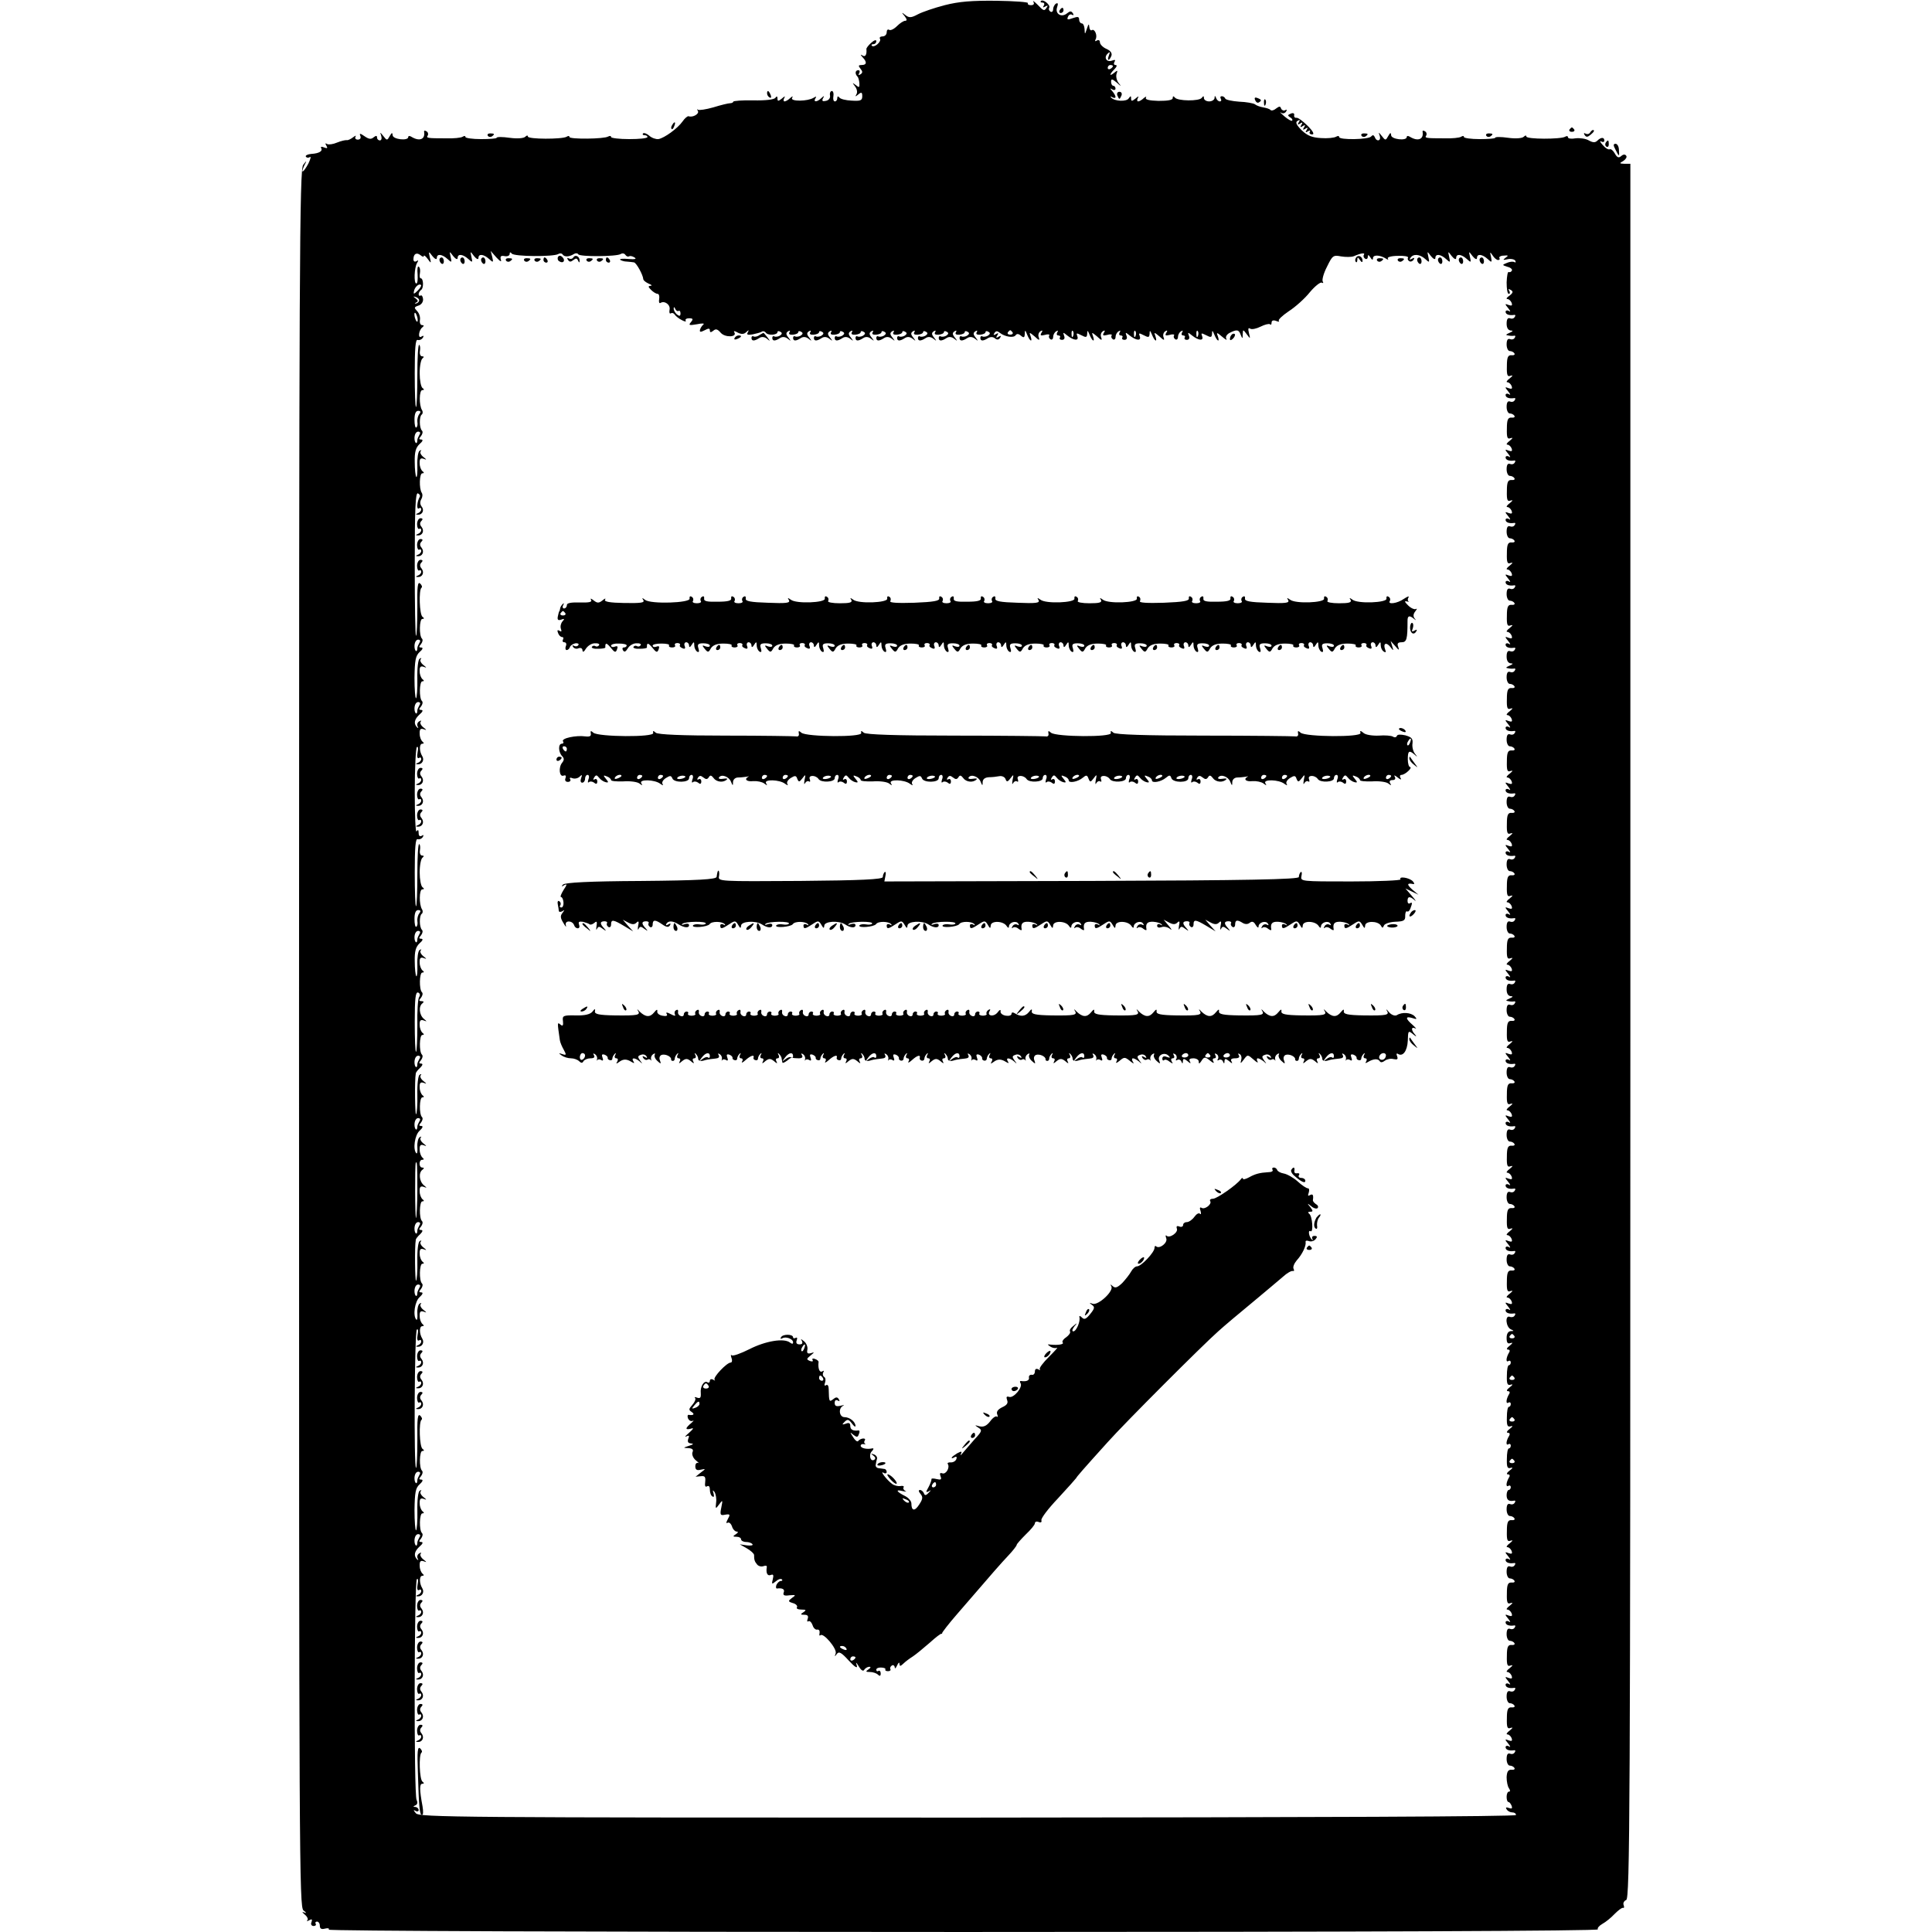 <?xml version="1.0" standalone="no"?>
<!DOCTYPE svg PUBLIC "-//W3C//DTD SVG 20010904//EN"
 "http://www.w3.org/TR/2001/REC-SVG-20010904/DTD/svg10.dtd">
<svg version="1.0" xmlns="http://www.w3.org/2000/svg"
 width="743pt" height="743pt" viewBox="0 0 743 743"
 preserveAspectRatio="xMidYMid meet">
<g transform="translate(0,743) scale(0.1,-0.1)"
fill="#000000" stroke="none">
<path d="M3633 7410 c-39 -10 -86 -26 -103 -35 -26 -14 -34 -14 -48 -3 -15 12
-16 11 -3 -4 9 -12 10 -18 2 -18 -6 0 -20 -9 -31 -20 -12 -12 -25 -18 -30 -15
-6 4 -10 -1 -10 -9 0 -9 -7 -16 -16 -16 -8 0 -13 -4 -10 -9 7 -11 -22 -36 -31
-27 -3 3 -1 6 5 6 7 0 12 5 12 12 0 6 -8 4 -20 -7 -10 -9 -19 -20 -18 -24 2
-21 -4 -31 -14 -25 -10 6 -10 4 0 -7 17 -18 15 -29 -4 -29 -13 0 -14 -3 -5
-14 9 -11 9 -16 0 -22 -8 -4 -9 -3 -5 4 4 7 2 12 -3 12 -12 0 -14 -13 -4 -24
4 -3 7 -15 8 -26 1 -17 -1 -18 -14 -7 -14 10 -14 10 -3 -5 8 -10 10 -23 6 -30
-6 -10 -5 -11 7 -1 12 10 15 8 15 -7 0 -17 -7 -19 -41 -17 -22 1 -43 6 -47 12
-5 6 -8 5 -8 -2 0 -7 -4 -13 -9 -13 -6 0 -8 9 -6 20 2 11 -1 20 -6 20 -5 0 -9
-8 -7 -17 2 -10 -5 -19 -16 -21 -13 -3 -16 0 -11 10 6 10 5 11 -6 1 -16 -16
-33 -17 -23 -1 5 7 3 8 -7 2 -22 -14 -90 -15 -83 -1 5 8 2 8 -7 0 -7 -7 -17
-13 -22 -13 -4 0 -5 6 -1 13 5 8 2 8 -9 -2 -14 -11 -17 -11 -17 0 0 9 -3 10
-8 3 -4 -7 -38 -11 -85 -10 -42 1 -77 -2 -77 -5 0 -3 -6 -6 -12 -6 -7 0 -36
-7 -65 -16 -28 -8 -55 -12 -59 -9 -4 4 -4 2 0 -5 6 -11 -20 -26 -36 -20 -4 1
-15 -8 -23 -20 -19 -27 -70 -64 -93 -68 -9 -1 -25 4 -35 13 -9 8 -20 12 -24 9
-3 -4 -1 -7 5 -7 7 0 12 -3 12 -7 0 -5 -32 -8 -70 -8 -39 0 -70 4 -70 8 0 5
-5 5 -11 2 -15 -10 -149 -11 -149 -2 0 5 -5 5 -11 1 -17 -10 -149 -10 -149 1
0 5 -4 5 -10 -1 -6 -6 -31 -8 -60 -4 -28 4 -50 4 -50 0 0 -3 -27 -5 -60 -5
-33 0 -60 4 -60 8 0 5 -5 5 -11 1 -6 -4 -35 -7 -63 -6 -73 0 -78 1 -71 11 3 5
1 13 -5 16 -6 4 -10 3 -9 -2 5 -29 -18 -38 -49 -19 -6 4 -12 4 -12 -1 0 -16
-60 -9 -60 7 -1 11 -3 11 -11 -3 -10 -18 -11 -18 -25 0 -13 16 -13 16 -8 1 3
-10 1 -18 -5 -18 -6 0 -11 5 -11 11 0 8 -4 8 -13 1 -10 -9 -19 -7 -35 4 -17
12 -21 12 -16 1 3 -8 -1 -14 -10 -14 -8 0 -12 5 -9 11 4 6 0 5 -9 -2 -9 -7
-20 -12 -24 -11 -5 1 -22 -3 -37 -9 -16 -7 -33 -9 -39 -6 -7 5 -8 2 -3 -6 6
-10 4 -12 -9 -7 -9 4 -14 3 -11 -2 7 -12 -7 -21 -38 -23 -14 -1 -23 -6 -21
-10 3 -5 10 -6 16 -2 5 3 2 -8 -6 -25 -19 -35 -32 -43 -16 -8 11 21 10 21 -4
3 -14 -18 -16 -359 -16 -3359 0 -3171 1 -3340 17 -3354 12 -9 13 -12 3 -8 -10
4 -9 2 2 -8 10 -8 14 -18 10 -22 -4 -5 -1 -4 7 0 10 6 13 4 9 -7 -4 -8 0 -15
8 -15 7 0 11 4 8 9 -3 4 0 8 5 8 6 0 11 -7 11 -16 0 -11 6 -15 20 -11 11 3 18
1 14 -4 -3 -5 981 -9 2441 -9 1520 0 2444 4 2440 10 -3 5 5 14 17 21 13 7 34
24 47 38 14 14 28 25 33 24 4 -2 5 3 2 11 -3 7 2 16 10 19 14 6 16 333 16
3342 l0 3335 -23 0 c-20 1 -20 2 -4 11 9 6 15 15 11 20 -4 6 -11 6 -19 -1 -10
-9 -16 -6 -25 10 -6 11 -15 18 -19 16 -5 -3 -17 4 -27 16 -11 12 -13 18 -6 14
6 -4 12 -2 12 3 0 14 -13 14 -27 0 -8 -8 -17 -8 -33 1 -12 7 -35 10 -51 8 -16
-3 -29 -1 -29 4 0 5 -5 6 -11 2 -17 -10 -149 -10 -149 1 0 5 -4 5 -10 -1 -6
-6 -31 -8 -60 -4 -28 4 -50 4 -50 0 0 -3 -27 -5 -60 -5 -33 0 -60 4 -60 8 0 5
-5 5 -11 1 -6 -4 -35 -7 -63 -6 -73 0 -78 1 -71 11 3 5 1 13 -5 16 -6 4 -10 3
-9 -2 5 -29 -18 -38 -49 -19 -6 4 -12 4 -12 -1 0 -16 -60 -9 -60 7 -1 11 -3
11 -11 -3 -10 -18 -11 -18 -25 0 -13 16 -13 16 -8 1 7 -20 -12 -25 -19 -5 -4
8 -8 9 -14 2 -9 -12 -123 -14 -123 -2 0 5 -5 5 -12 1 -7 -4 -33 -7 -58 -5 -34
2 -52 9 -74 30 -21 21 -25 31 -16 36 9 6 11 4 5 -5 -6 -9 -4 -11 5 -5 9 6 11
4 5 -5 -6 -9 -4 -11 5 -5 9 6 11 4 5 -5 -6 -9 -4 -11 5 -5 9 6 11 4 5 -5 -6
-9 -4 -11 5 -5 8 5 11 4 7 -2 -3 -5 1 -10 9 -10 10 0 4 12 -17 33 -18 18 -37
32 -43 31 -6 -1 -10 3 -9 10 2 7 -4 10 -13 6 -12 -5 -13 -7 -3 -14 8 -4 11
-10 8 -13 -2 -3 -16 5 -30 17 -14 12 -20 18 -13 14 7 -5 15 -3 20 4 4 7 3 9
-4 5 -5 -3 -12 0 -15 6 -3 10 -7 10 -19 1 -8 -7 -18 -10 -22 -6 -3 4 -16 8
-28 10 -12 2 -26 7 -32 12 -6 4 -33 9 -61 10 -27 2 -51 7 -53 12 -2 5 -8 9
-13 9 -6 0 -7 -4 -4 -10 3 -5 2 -10 -4 -10 -5 0 -12 6 -14 13 -4 10 -6 10 -6
0 -1 -7 -10 -13 -21 -13 -11 0 -20 6 -20 13 0 8 -2 9 -8 1 -9 -14 -94 -13
-104 1 -5 6 -8 6 -8 -2 0 -8 -19 -11 -55 -11 -35 1 -52 5 -48 12 3 6 0 5 -8
-1 -7 -7 -17 -13 -22 -13 -4 0 -5 6 -1 13 5 8 2 8 -9 -2 -14 -11 -17 -11 -17
0 0 11 -2 11 -9 1 -8 -14 -55 -12 -68 3 -4 4 -2 5 5 1 6 -4 12 -3 12 1 0 5 -6
15 -12 22 -10 11 -10 13 0 7 6 -4 12 -2 12 3 0 6 -4 11 -8 11 -5 0 -9 7 -9 15
0 13 4 12 21 -2 19 -17 20 -17 7 -1 -7 10 -10 25 -7 34 5 14 4 15 -9 4 -20
-16 -19 -6 1 14 9 9 11 16 4 16 -6 0 -8 5 -4 12 5 8 2 9 -9 5 -21 -8 -33 11
-18 26 9 9 11 8 6 -5 -4 -10 -5 -18 -2 -18 3 0 8 7 11 15 4 10 -3 20 -19 27
-14 6 -25 18 -25 25 0 8 -5 11 -12 7 -6 -4 -8 -3 -5 4 9 14 -3 43 -14 36 -5
-3 -9 3 -10 13 -1 13 -3 11 -9 -7 -8 -24 -8 -24 -9 -2 -1 12 -5 22 -11 22 -5
0 -10 7 -10 15 0 11 -5 12 -25 5 -19 -7 -23 -6 -18 5 3 8 10 12 16 8 6 -3 7
-1 3 6 -6 9 -11 9 -22 0 -21 -18 -47 -3 -39 22 5 15 4 19 -4 15 -6 -4 -11 -14
-11 -22 0 -8 -5 -12 -10 -9 -6 4 -8 10 -5 15 6 10 -23 35 -32 26 -3 -3 -1 -6
6 -6 7 0 9 -5 5 -12 -5 -7 -3 -8 6 -3 9 5 11 4 6 -3 -10 -16 -12 -15 -37 11
-12 12 -19 16 -15 10 5 -8 1 -13 -9 -13 -9 0 -14 3 -12 8 3 4 -52 8 -121 9
-96 1 -144 -3 -199 -17z m647 -234 c0 -3 -4 -8 -10 -11 -5 -3 -10 -1 -10 4 0
6 5 11 10 11 6 0 10 -2 10 -4z m-2650 -730 c0 4 7 -1 15 -12 13 -18 14 -18 8
6 -5 24 -5 25 10 5 9 -11 17 -15 17 -7 0 17 20 15 41 -4 16 -15 17 -14 12 8
-5 23 -5 23 10 3 9 -11 17 -15 17 -7 0 17 20 15 41 -4 16 -15 17 -14 12 8 -5
23 -5 23 10 3 9 -11 17 -15 17 -7 0 17 20 15 41 -4 16 -15 17 -14 12 8 l-6 23
22 -25 c15 -16 21 -19 17 -8 -3 12 0 16 15 13 10 -2 19 2 19 8 0 8 3 8 8 2 8
-12 160 -13 179 -2 6 4 14 3 17 -2 7 -10 25 -9 43 2 6 4 14 4 17 -1 6 -10 147
-9 163 1 6 4 14 3 18 -3 4 -6 10 -8 14 -6 4 3 13 1 21 -4 10 -6 2 -8 -23 -6
-21 2 -35 1 -32 -3 4 -3 15 -7 26 -7 10 -1 23 -2 27 -3 9 -1 35 -48 36 -65 1
-5 10 -12 21 -17 11 -4 14 -8 7 -8 -10 -1 -10 -4 2 -16 8 -8 19 -15 25 -15 5
0 8 -9 6 -20 -2 -11 0 -18 5 -15 16 10 39 -7 35 -26 -2 -11 0 -17 5 -14 5 3
11 1 15 -5 3 -5 15 -15 27 -21 11 -6 18 -7 15 -2 -3 5 3 9 13 9 15 0 17 -3 7
-15 -10 -12 -7 -13 23 -8 19 4 31 4 25 -1 -5 -4 -11 -13 -13 -20 -2 -10 2 -10
18 -2 15 8 20 8 20 -1 0 -8 4 -8 13 -1 10 9 17 6 29 -8 17 -19 64 -17 52 2 -4
6 1 6 13 -1 14 -7 24 -7 33 2 10 9 11 9 6 -1 -6 -9 -1 -11 18 -8 14 3 30 7 35
10 5 4 12 2 16 -3 7 -12 45 -10 45 2 0 4 5 5 11 1 8 -4 7 -9 -2 -15 -7 -4 -17
-5 -21 -3 -4 3 -8 0 -8 -5 0 -13 10 -14 30 -1 9 6 20 5 30 -3 13 -10 13 -10 2
5 -10 12 -10 18 -1 24 7 4 9 3 5 -4 -4 -7 1 -10 14 -9 11 1 20 5 20 10 0 4 5
5 11 1 8 -4 7 -9 -2 -15 -7 -4 -17 -5 -21 -3 -4 3 -8 0 -8 -5 0 -13 10 -14 30
-1 9 6 20 5 30 -3 13 -10 13 -10 2 5 -10 12 -10 18 -1 24 7 4 9 3 5 -4 -4 -7
1 -10 14 -9 11 1 20 5 20 10 0 4 5 5 11 1 8 -4 7 -9 -2 -15 -7 -4 -17 -5 -21
-3 -4 3 -8 0 -8 -5 0 -13 10 -14 30 -1 9 6 20 5 30 -3 13 -10 13 -10 2 5 -10
12 -10 18 -1 24 7 4 9 3 5 -4 -4 -7 1 -10 14 -9 11 1 20 5 20 10 0 4 5 5 11 1
8 -4 7 -9 -2 -15 -7 -4 -17 -5 -21 -3 -4 3 -8 0 -8 -5 0 -13 10 -14 30 -1 9 6
20 5 30 -3 13 -10 13 -10 2 5 -10 12 -10 18 -1 24 7 4 9 3 5 -4 -4 -7 1 -10
14 -9 11 1 20 5 20 10 0 4 5 5 11 1 8 -4 7 -9 -2 -15 -7 -4 -17 -5 -21 -3 -4
3 -8 0 -8 -5 0 -13 10 -14 30 -1 9 6 20 5 30 -3 13 -10 13 -10 2 5 -10 12 -10
18 -1 24 7 4 9 3 5 -4 -4 -7 1 -10 14 -9 11 1 20 5 20 10 0 4 5 5 11 1 8 -4 7
-9 -2 -15 -7 -4 -17 -5 -21 -3 -4 3 -8 0 -8 -5 0 -13 10 -14 30 -1 9 6 20 5
30 -3 13 -10 13 -10 2 5 -10 12 -10 18 -1 24 7 4 9 3 5 -4 -4 -7 1 -10 14 -9
11 1 20 5 20 10 0 4 5 5 11 1 8 -4 7 -9 -2 -15 -7 -4 -17 -5 -21 -3 -4 3 -8 0
-8 -5 0 -13 10 -14 30 -1 9 6 20 5 30 -3 13 -10 13 -10 2 5 -10 12 -10 18 -1
24 7 4 9 3 5 -4 -4 -7 1 -10 14 -9 11 1 20 5 20 10 0 4 5 5 11 1 8 -4 7 -9 -2
-15 -7 -4 -17 -5 -21 -3 -4 3 -8 0 -8 -5 0 -13 10 -14 30 -1 9 6 20 5 30 -3
13 -10 13 -10 2 5 -10 12 -10 18 -1 24 7 4 9 3 5 -4 -4 -7 1 -10 14 -9 11 1
20 5 20 10 0 4 5 5 11 1 8 -4 7 -9 -2 -15 -7 -4 -17 -5 -21 -3 -4 3 -8 0 -8
-5 0 -13 10 -14 30 -1 9 6 20 5 30 -3 13 -10 13 -10 2 5 -10 12 -10 18 -1 24
7 4 9 3 5 -4 -4 -7 1 -10 14 -9 11 1 20 5 20 10 0 4 5 5 11 1 8 -4 7 -9 -2
-15 -7 -4 -17 -5 -21 -3 -4 3 -8 0 -8 -5 0 -13 10 -14 30 -1 9 6 20 5 30 -3
13 -10 13 -10 2 5 -10 12 -10 18 -1 24 7 4 9 3 5 -4 -4 -7 1 -10 14 -9 11 1
20 5 20 10 0 4 5 5 11 1 8 -4 7 -9 -2 -15 -7 -4 -17 -5 -21 -3 -4 3 -8 0 -8
-5 0 -13 10 -14 30 -1 9 5 19 5 26 -1 8 -7 15 -6 20 2 5 8 3 9 -6 4 -9 -6 -11
-4 -5 5 6 9 4 11 -5 5 -9 -5 -11 -4 -6 4 6 9 11 9 21 1 19 -15 53 -21 61 -9 4
6 11 6 20 -2 11 -9 14 -8 15 7 0 16 2 16 9 -3 11 -27 22 -31 13 -5 -6 15 -4
15 16 -2 17 -16 20 -16 16 -4 -4 9 -1 19 6 24 8 5 10 3 4 -6 -6 -10 -3 -12 13
-8 12 4 20 2 17 -2 -3 -5 -1 -11 5 -15 5 -3 10 1 10 9 0 8 5 18 12 22 7 4 8 3
4 -4 -4 -7 -2 -12 4 -12 6 0 9 -4 6 -8 -3 -5 1 -9 8 -9 9 0 12 7 8 16 -5 14
-4 14 12 1 25 -20 46 -22 39 -3 -5 13 -3 13 15 4 19 -10 22 -9 23 6 0 14 2 13
9 -4 11 -27 22 -31 13 -5 -6 15 -4 15 16 -2 17 -16 20 -16 16 -4 -4 9 -1 19 6
24 8 5 10 3 4 -6 -6 -10 -3 -12 13 -8 12 4 20 2 17 -2 -3 -5 -1 -11 5 -15 5
-3 10 1 10 9 0 8 5 18 12 22 7 4 8 3 4 -4 -4 -7 -2 -12 4 -12 6 0 9 -4 6 -8
-3 -5 1 -9 8 -9 9 0 12 7 8 16 -5 14 -4 14 12 1 25 -20 46 -22 39 -3 -5 13 -3
13 15 4 19 -10 22 -9 23 6 0 14 2 13 9 -4 11 -27 22 -31 13 -5 -6 15 -4 15 16
-2 17 -16 20 -16 16 -4 -4 9 -1 19 6 24 8 5 10 3 4 -6 -6 -10 -3 -12 13 -8 12
4 20 2 17 -2 -3 -5 -1 -11 5 -15 5 -3 10 1 10 9 0 8 5 18 12 22 7 4 8 3 4 -4
-4 -7 -2 -12 4 -12 6 0 9 -4 6 -8 -3 -5 1 -9 8 -9 9 0 12 7 8 16 -5 14 -4 14
12 1 25 -20 46 -22 39 -3 -5 13 -3 13 15 4 19 -10 22 -9 23 6 0 14 2 13 9 -4
11 -27 22 -31 13 -5 -6 15 -3 14 17 -3 13 -11 20 -15 16 -8 -4 7 1 16 11 22
29 15 37 14 44 -6 7 -17 8 -17 8 1 1 20 1 20 16 0 13 -18 14 -18 8 5 -4 17 -3
22 5 17 6 -4 24 0 40 8 16 8 32 12 36 9 3 -4 6 -1 6 6 0 8 6 11 17 7 10 -4 14
-4 11 0 -4 4 13 20 38 37 25 16 62 49 81 73 20 24 41 40 46 37 6 -3 7 -1 4 4
-4 6 3 32 16 57 21 43 24 46 54 40 18 -3 41 -3 50 1 28 12 44 14 38 5 -3 -5
-1 -11 5 -15 5 -3 10 0 10 7 0 9 3 9 10 -2 6 -10 10 -11 10 -3 0 14 26 13 49
-1 8 -6 12 -5 8 0 -3 5 14 10 39 10 24 1 41 -2 39 -7 -3 -4 -1 -10 4 -13 5 -4
13 -1 17 5 5 8 3 9 -6 4 -9 -5 -11 -4 -6 3 10 17 36 15 57 -4 16 -15 17 -14
12 8 -5 23 -5 23 10 3 9 -11 17 -15 17 -7 0 17 20 15 41 -4 16 -15 17 -14 12
8 -5 23 -5 23 10 3 9 -11 17 -15 17 -7 0 17 20 15 41 -4 16 -15 17 -14 12 8
-5 23 -5 23 10 3 9 -11 17 -15 17 -7 0 17 20 15 41 -4 16 -15 17 -14 13 8 -5
20 -4 21 6 6 6 -10 16 -18 21 -18 6 0 8 4 5 8 -2 4 5 9 17 9 18 2 19 0 7 -8
-12 -9 -10 -10 7 -6 13 3 26 0 30 -5 3 -6 2 -9 -3 -6 -5 3 -18 2 -29 -3 -19
-8 -19 -8 2 -15 13 -3 20 -10 17 -15 -3 -5 -8 -7 -12 -5 -4 2 -7 -16 -8 -40 0
-24 3 -44 8 -44 5 0 6 5 2 12 -5 7 -3 8 6 3 10 -6 9 -11 -5 -22 -11 -7 -14
-13 -8 -13 6 0 13 -7 16 -14 4 -11 1 -13 -11 -9 -15 6 -16 5 -2 -12 9 -11 10
-16 3 -11 -7 4 -13 2 -13 -3 0 -10 14 -15 33 -12 5 1 6 -3 2 -8 -3 -6 -11 -8
-18 -5 -9 3 -13 -4 -13 -21 0 -16 6 -25 16 -26 10 0 9 -3 -5 -9 -14 -6 -16 -9
-5 -10 8 -2 19 -2 23 -1 5 1 6 -3 2 -8 -3 -6 -11 -8 -18 -5 -9 3 -13 -4 -13
-21 0 -14 6 -25 12 -25 7 0 15 -4 18 -9 3 -5 -2 -8 -11 -7 -14 1 -18 -8 -18
-42 -1 -35 2 -42 14 -37 11 3 9 0 -3 -10 -11 -8 -15 -15 -9 -15 6 0 13 -7 16
-14 4 -11 1 -13 -11 -9 -15 6 -16 5 -2 -12 9 -11 10 -16 3 -11 -7 4 -13 2 -13
-3 0 -10 14 -15 33 -12 5 1 6 -3 2 -8 -3 -6 -11 -8 -18 -5 -9 3 -13 -4 -13
-21 0 -14 6 -25 12 -25 7 0 15 -4 18 -9 3 -5 -2 -8 -11 -7 -14 1 -18 -8 -18
-42 -1 -35 2 -42 14 -37 11 3 9 0 -3 -10 -11 -8 -15 -15 -9 -15 6 0 13 -7 16
-14 4 -11 1 -13 -11 -9 -15 6 -16 5 -2 -12 9 -11 10 -16 3 -11 -7 4 -13 2 -13
-3 0 -10 14 -15 33 -12 5 1 6 -3 2 -8 -3 -6 -11 -8 -18 -5 -9 3 -13 -4 -13
-21 0 -14 6 -25 12 -25 7 0 15 -4 18 -9 3 -5 -2 -8 -11 -7 -14 1 -18 -8 -18
-42 -1 -35 2 -42 14 -37 11 3 9 0 -3 -10 -11 -8 -15 -15 -9 -15 6 0 13 -7 16
-14 4 -11 1 -13 -11 -9 -15 6 -16 5 -2 -12 9 -11 10 -16 3 -11 -7 4 -13 2 -13
-3 0 -10 14 -15 33 -12 5 1 6 -3 2 -8 -3 -6 -11 -8 -18 -5 -9 3 -13 -4 -13
-21 0 -14 6 -25 12 -25 7 0 15 -4 18 -9 3 -5 -2 -8 -11 -7 -14 1 -18 -8 -18
-42 -1 -35 2 -42 14 -37 11 3 9 0 -3 -10 -11 -8 -15 -15 -9 -15 6 0 13 -7 16
-14 4 -11 1 -13 -11 -9 -15 6 -16 5 -2 -12 9 -11 10 -16 3 -11 -7 4 -13 2 -13
-3 0 -10 14 -15 33 -12 5 1 6 -3 2 -8 -3 -6 -11 -8 -18 -5 -9 3 -13 -4 -13
-21 0 -14 6 -25 12 -25 7 0 15 -4 18 -9 3 -5 -2 -8 -11 -7 -14 1 -18 -8 -18
-42 -1 -35 2 -42 14 -37 11 3 9 0 -3 -10 -11 -8 -15 -15 -9 -15 6 0 13 -7 16
-14 4 -11 1 -13 -11 -9 -15 6 -16 5 -2 -12 9 -11 10 -16 3 -11 -7 4 -13 2 -13
-3 0 -10 14 -15 33 -12 5 1 6 -3 2 -8 -3 -6 -11 -8 -18 -5 -9 3 -13 -4 -13
-21 0 -16 6 -25 16 -26 10 0 9 -3 -5 -9 -14 -6 -16 -9 -5 -10 8 -2 19 -2 23
-1 5 1 6 -3 2 -8 -3 -6 -11 -8 -18 -5 -9 3 -13 -4 -13 -21 0 -14 6 -25 12 -25
7 0 15 -4 18 -9 3 -5 -2 -8 -11 -7 -14 1 -18 -8 -18 -42 -1 -35 2 -42 14 -37
11 3 9 0 -3 -10 -11 -8 -15 -15 -9 -15 6 0 13 -7 16 -14 4 -11 1 -13 -11 -9
-15 6 -16 5 -2 -12 9 -11 10 -16 3 -11 -7 4 -13 2 -13 -3 0 -10 14 -15 33 -12
5 1 6 -3 2 -8 -3 -6 -11 -8 -18 -5 -9 3 -13 -4 -13 -21 0 -14 6 -25 12 -25 7
0 15 -4 18 -9 3 -5 -2 -8 -11 -7 -14 1 -18 -8 -18 -42 -1 -35 2 -42 14 -37 11
3 9 0 -3 -10 -11 -8 -15 -15 -9 -15 6 0 13 -7 16 -14 4 -11 1 -13 -11 -9 -15
6 -16 5 -2 -12 9 -11 10 -16 3 -11 -7 4 -13 2 -13 -3 0 -10 14 -15 33 -12 5 1
6 -3 2 -8 -3 -6 -11 -8 -18 -5 -9 3 -13 -4 -13 -21 0 -14 6 -25 12 -25 7 0 15
-4 18 -9 3 -5 -2 -8 -11 -7 -14 1 -18 -8 -18 -42 -1 -35 2 -42 14 -37 11 3 9
0 -3 -10 -11 -8 -15 -15 -9 -15 6 0 13 -7 16 -14 4 -11 1 -13 -11 -9 -15 6
-16 5 -2 -12 9 -11 10 -16 3 -11 -7 4 -13 2 -13 -3 0 -10 14 -15 33 -12 5 1 6
-3 2 -8 -3 -6 -11 -8 -18 -5 -9 3 -13 -4 -13 -21 0 -14 6 -25 12 -25 7 0 15
-4 18 -9 3 -5 -2 -8 -11 -7 -14 1 -18 -8 -18 -42 -1 -35 2 -42 14 -37 11 3 9
0 -3 -10 -11 -8 -15 -15 -9 -15 6 0 13 -7 16 -14 4 -11 1 -13 -11 -9 -15 6
-16 5 -2 -12 9 -11 10 -16 3 -11 -7 4 -13 2 -13 -3 0 -10 14 -15 33 -12 5 1 6
-3 2 -8 -3 -6 -11 -8 -18 -5 -9 3 -13 -4 -13 -21 0 -14 6 -25 12 -25 7 0 15
-4 18 -9 3 -5 -2 -8 -11 -7 -14 1 -18 -8 -18 -42 -1 -35 2 -42 14 -37 11 3 9
0 -3 -10 -11 -8 -15 -15 -9 -15 6 0 13 -7 16 -14 4 -11 1 -13 -11 -9 -15 6
-16 5 -2 -12 9 -11 10 -16 3 -11 -7 4 -13 2 -13 -3 0 -10 14 -15 33 -12 5 1 6
-3 2 -8 -3 -6 -11 -8 -18 -5 -9 3 -13 -4 -13 -21 0 -16 6 -25 16 -26 10 0 9
-3 -5 -9 -14 -6 -16 -9 -5 -10 8 -2 19 -2 23 -1 5 1 6 -3 2 -8 -3 -6 -11 -8
-18 -5 -9 3 -13 -4 -13 -21 0 -14 6 -25 12 -25 7 0 15 -4 18 -9 3 -5 -2 -8
-11 -7 -14 1 -18 -8 -18 -42 -1 -35 2 -42 14 -37 11 3 9 0 -3 -10 -11 -8 -15
-15 -9 -15 6 0 13 -7 16 -14 4 -11 1 -13 -11 -9 -15 6 -16 5 -2 -12 9 -11 10
-16 3 -11 -7 4 -13 2 -13 -3 0 -10 14 -15 33 -12 5 1 6 -3 2 -8 -3 -6 -11 -8
-18 -5 -9 3 -13 -4 -13 -21 0 -14 6 -25 12 -25 7 0 15 -4 18 -9 3 -5 -2 -8
-11 -7 -14 1 -18 -8 -18 -42 -1 -35 2 -42 14 -37 11 3 9 0 -3 -10 -11 -8 -15
-15 -9 -15 6 0 13 -7 16 -14 4 -11 1 -13 -11 -9 -15 6 -16 5 -2 -12 9 -11 10
-16 3 -11 -7 4 -13 2 -13 -3 0 -10 14 -15 33 -12 5 1 6 -3 2 -8 -3 -6 -11 -8
-18 -5 -9 3 -13 -4 -13 -21 0 -14 6 -25 12 -25 7 0 15 -4 18 -9 3 -5 -2 -8
-11 -7 -14 1 -18 -8 -18 -42 -1 -35 2 -42 14 -37 11 3 9 0 -3 -10 -11 -8 -15
-15 -9 -15 6 0 13 -7 16 -14 4 -11 1 -13 -11 -9 -15 6 -16 5 -2 -12 9 -11 10
-16 3 -11 -7 4 -13 2 -13 -3 0 -10 14 -15 33 -12 5 1 6 -3 2 -8 -3 -6 -11 -8
-18 -5 -9 3 -13 -4 -13 -21 0 -14 6 -25 12 -25 7 0 15 -4 18 -9 3 -5 -2 -8
-11 -7 -14 1 -18 -8 -18 -42 -1 -35 2 -42 14 -37 11 3 9 0 -3 -10 -11 -8 -15
-15 -9 -15 6 0 13 -7 16 -14 4 -11 1 -13 -11 -9 -15 6 -16 5 -2 -12 9 -11 10
-16 3 -11 -7 4 -13 2 -13 -3 0 -10 14 -15 33 -12 5 1 6 -3 2 -8 -3 -6 -11 -8
-18 -5 -9 3 -13 -4 -13 -21 0 -14 6 -25 12 -25 7 0 15 -4 18 -9 3 -5 -2 -8
-11 -7 -14 1 -18 -8 -18 -42 -1 -35 2 -42 14 -37 11 3 9 0 -3 -10 -11 -8 -15
-15 -9 -15 6 0 13 -7 16 -14 4 -11 1 -13 -11 -9 -15 6 -16 5 -2 -12 9 -11 10
-16 3 -11 -7 4 -13 2 -13 -3 0 -10 14 -15 33 -12 5 1 6 -3 2 -8 -3 -6 -12 -8
-19 -5 -19 7 -15 -39 4 -48 13 -6 13 -7 0 -7 -10 -1 -16 -10 -16 -26 0 -19 4
-24 15 -20 10 3 9 0 -3 -10 -11 -8 -14 -15 -7 -15 7 0 9 -5 4 -12 -11 -19 -13
-39 -2 -32 5 3 9 0 9 -5 0 -6 -3 -11 -7 -11 -5 0 -8 -18 -8 -40 -1 -32 2 -39
15 -35 9 3 8 -1 -4 -10 -11 -8 -14 -15 -7 -15 7 0 9 -5 4 -12 -11 -19 -13 -39
-2 -32 5 3 9 0 9 -5 0 -6 -3 -11 -7 -11 -5 0 -8 -18 -8 -40 -1 -32 2 -39 15
-35 9 3 8 -1 -4 -10 -11 -8 -14 -15 -7 -15 7 0 9 -5 4 -13 -11 -18 -13 -38 -2
-31 5 3 9 0 9 -5 0 -6 -3 -11 -7 -11 -5 0 -8 -18 -8 -40 -1 -32 2 -39 15 -35
9 3 8 -1 -4 -10 -11 -8 -14 -15 -7 -15 7 0 9 -5 4 -12 -11 -19 -13 -39 -2 -32
5 3 9 0 9 -5 0 -6 -4 -11 -8 -11 -4 0 -8 -9 -8 -20 0 -19 9 -25 29 -21 5 1 6
-3 2 -8 -3 -6 -11 -8 -18 -5 -9 3 -13 -4 -13 -21 0 -14 6 -25 12 -25 7 0 15
-4 18 -9 3 -5 -2 -8 -11 -7 -14 1 -18 -8 -18 -42 -1 -35 2 -42 14 -37 11 3 9
0 -3 -10 -11 -8 -15 -15 -9 -15 6 0 13 -7 16 -14 4 -11 1 -13 -11 -9 -15 6
-16 5 -2 -12 9 -11 10 -16 3 -11 -7 4 -13 2 -13 -3 0 -10 14 -15 33 -12 5 1 6
-3 2 -8 -3 -6 -11 -8 -18 -5 -9 3 -13 -4 -13 -21 0 -14 6 -25 12 -25 7 0 15
-4 18 -9 3 -5 -2 -8 -11 -7 -14 1 -18 -8 -18 -42 -1 -35 2 -42 14 -37 11 3 9
0 -3 -10 -11 -8 -15 -15 -9 -15 6 0 13 -7 16 -14 4 -11 1 -13 -11 -9 -15 6
-16 5 -2 -12 9 -11 10 -16 3 -11 -7 4 -13 2 -13 -3 0 -10 14 -15 33 -12 5 1 6
-3 2 -8 -3 -6 -11 -8 -18 -5 -9 3 -13 -4 -13 -21 0 -14 6 -25 12 -25 7 0 15
-4 18 -9 3 -5 -2 -8 -11 -7 -14 1 -18 -8 -18 -42 -1 -35 2 -42 14 -37 11 3 9
0 -3 -10 -11 -8 -15 -15 -9 -15 6 0 13 -7 16 -14 4 -11 1 -13 -11 -9 -15 6
-16 5 -2 -12 9 -11 10 -16 3 -11 -7 4 -13 2 -13 -3 0 -10 14 -15 33 -12 5 1 6
-3 2 -8 -3 -6 -11 -8 -18 -5 -9 3 -13 -4 -13 -21 0 -14 6 -25 12 -25 7 0 15
-4 18 -9 3 -5 -2 -8 -11 -7 -14 1 -18 -8 -18 -42 -1 -35 2 -42 14 -37 11 3 9
0 -3 -10 -11 -8 -15 -15 -9 -15 6 0 13 -7 16 -14 4 -11 1 -13 -11 -9 -15 6
-16 5 -2 -12 9 -11 10 -16 3 -11 -7 4 -13 2 -13 -3 0 -10 14 -15 33 -12 5 1 6
-3 2 -8 -3 -6 -11 -8 -18 -5 -9 3 -13 -4 -13 -21 0 -14 6 -25 12 -25 7 0 15
-4 18 -9 3 -5 -2 -8 -11 -7 -13 1 -18 -7 -19 -29 0 -16 4 -36 9 -42 5 -8 6
-13 0 -13 -5 0 -9 -9 -9 -20 0 -11 3 -20 7 -20 4 0 9 -7 12 -14 4 -11 1 -13
-10 -9 -11 4 -14 2 -9 -5 4 -7 14 -12 22 -12 8 0 14 -4 14 -10 0 -6 -752 -9
-2109 -10 -1965 0 -2110 1 -2122 17 -10 12 -10 14 -1 9 6 -4 12 -2 12 3 0 6
-6 11 -12 12 -10 0 -10 2 -1 6 8 3 10 11 5 21 -11 22 -9 838 1 849 5 4 6 -5 3
-20 -3 -16 -1 -25 5 -22 5 4 9 2 9 -4 0 -5 -6 -12 -12 -14 -10 -4 -10 -6 -1
-6 16 -1 26 16 17 31 -12 19 -12 48 0 48 7 0 7 3 1 8 -5 4 -11 17 -11 30 -1
17 3 22 15 18 13 -5 13 -4 -1 7 -10 8 -14 18 -10 22 4 5 1 5 -6 1 -7 -4 -9
-13 -6 -19 4 -7 3 -8 -2 -4 -14 14 -11 31 10 50 12 10 14 17 6 17 -9 0 -10 3
-1 13 6 8 8 17 4 21 -12 11 -10 76 1 76 7 0 8 3 1 8 -5 4 -11 17 -11 30 -1 17
3 22 15 18 13 -5 13 -4 -1 7 -10 8 -14 18 -10 22 4 5 2 6 -4 2 -6 -3 -10 -36
-9 -77 1 -39 -2 -73 -5 -75 -3 -2 -6 33 -6 78 1 68 4 85 20 99 12 11 14 18 6
18 -9 0 -10 3 -1 13 6 8 8 17 4 21 -12 11 -10 76 1 76 8 0 8 3 1 8 -12 8 -15
104 -4 112 4 3 1 10 -5 16 -10 9 -12 -12 -11 -93 0 -57 -2 -106 -5 -108 -9 -5
-6 523 3 532 5 4 6 -5 3 -20 -3 -16 -1 -25 5 -22 5 4 9 2 9 -4 0 -5 -6 -12
-12 -14 -10 -4 -10 -6 -1 -6 16 -1 26 16 17 31 -12 19 -12 48 0 48 7 0 7 3 1
8 -5 4 -11 17 -11 30 -1 17 3 22 15 18 13 -5 13 -4 -1 7 -10 8 -14 18 -10 22
4 5 2 5 -4 2 -6 -4 -10 -20 -9 -37 1 -17 0 -28 -4 -25 -14 15 -6 71 13 87 12
11 14 18 6 18 -9 0 -10 3 -1 13 6 8 8 17 4 21 -12 11 -10 76 1 76 7 0 8 3 1 8
-5 4 -11 17 -11 30 -1 17 3 22 15 18 13 -5 13 -4 -1 7 -10 8 -14 18 -10 22 4
5 2 6 -4 2 -6 -3 -10 -36 -9 -77 1 -39 -2 -73 -5 -75 -4 -3 -6 131 -1 157 0 4
8 14 17 22 10 10 11 16 3 16 -8 0 -9 3 0 13 6 8 8 17 4 21 -12 11 -10 76 1 76
7 0 8 3 1 8 -5 4 -11 17 -11 30 -1 17 3 22 15 18 14 -5 14 -5 1 6 -18 15 -21
49 -5 60 7 5 6 8 -1 8 -14 0 -14 30 0 30 7 0 7 3 1 8 -5 4 -11 17 -11 30 -1
17 3 22 15 18 13 -5 13 -4 -1 7 -10 8 -14 18 -10 22 4 5 2 5 -4 2 -6 -4 -10
-20 -9 -37 1 -17 0 -28 -4 -25 -14 15 -6 71 13 87 12 11 14 18 6 18 -9 0 -10
3 -1 13 6 8 8 17 4 21 -12 11 -10 76 1 76 7 0 8 3 1 8 -5 4 -11 17 -11 30 -1
17 3 22 15 18 13 -5 13 -4 -1 7 -10 8 -14 18 -10 22 4 5 2 6 -4 2 -6 -3 -10
-36 -9 -77 1 -39 -2 -73 -5 -75 -4 -3 -6 131 -1 157 0 4 8 14 17 22 10 10 11
16 3 16 -8 0 -9 3 0 13 6 8 8 17 4 21 -12 11 -10 76 1 76 7 0 8 3 1 8 -5 4
-11 17 -11 30 -1 17 3 22 15 18 14 -5 14 -5 1 6 -18 15 -21 49 -5 60 6 5 5 8
-4 8 -10 0 -11 3 -2 13 6 8 8 17 4 21 -12 11 -10 76 1 76 7 0 8 3 1 8 -5 4
-11 17 -11 30 -1 17 3 22 15 18 13 -5 13 -4 -1 7 -10 8 -14 18 -10 22 4 5 2 5
-4 2 -6 -3 -10 -29 -9 -56 1 -28 -1 -48 -4 -45 -3 3 -6 29 -6 57 -1 39 4 56
19 70 12 10 14 17 6 17 -9 0 -10 3 -1 13 6 8 8 17 4 21 -11 10 -11 56 -1 62 4
3 5 11 1 17 -12 19 -11 77 1 77 8 0 8 3 1 8 -6 4 -11 30 -11 57 0 28 5 53 11
57 6 5 6 8 -2 8 -6 0 -10 9 -8 20 2 11 1 22 -3 24 -4 2 -7 -50 -7 -116 0 -66
-2 -121 -5 -123 -3 -2 -5 57 -5 130 0 96 3 131 11 128 7 -2 15 1 20 8 4 8 3
10 -4 5 -8 -4 -12 0 -12 11 0 12 -3 14 -8 6 -4 -7 -7 62 -7 152 0 90 4 167 8
172 5 4 6 -5 3 -20 -3 -16 -1 -25 5 -22 5 4 9 2 9 -4 0 -5 -6 -12 -12 -14 -10
-4 -10 -6 -1 -6 16 -1 26 16 17 31 -12 19 -12 48 0 48 7 0 7 3 1 8 -5 4 -11
17 -11 30 -1 17 3 22 15 18 13 -5 13 -4 -1 7 -10 8 -14 18 -10 22 4 5 1 5 -6
1 -7 -4 -9 -13 -6 -19 4 -7 3 -8 -2 -4 -14 14 -11 31 10 50 12 10 14 17 6 17
-9 0 -10 3 -1 13 6 8 8 17 4 21 -12 11 -10 76 1 76 7 0 8 3 1 8 -5 4 -11 17
-11 30 -1 17 3 22 15 18 13 -5 13 -4 -1 7 -10 8 -14 18 -10 22 4 5 2 6 -4 2
-6 -3 -10 -36 -9 -77 1 -39 -2 -73 -5 -75 -3 -2 -6 33 -6 78 1 68 4 85 20 100
12 10 14 17 6 17 -9 0 -10 3 -1 13 6 8 8 17 4 21 -12 11 -10 76 1 76 8 0 8 3
1 8 -12 8 -15 104 -4 112 4 3 1 10 -5 16 -10 9 -12 -12 -11 -93 0 -57 -2 -106
-5 -108 -3 -2 -5 122 -5 275 0 217 3 276 12 273 7 -3 10 -9 7 -14 -10 -17 -13
-50 -3 -44 5 4 9 2 9 -4 0 -5 -6 -12 -12 -14 -10 -4 -10 -6 -1 -6 18 -1 26 18
14 32 -6 8 -6 18 -1 27 5 8 6 19 2 25 -11 17 -9 75 2 75 7 0 8 3 1 8 -5 4 -11
17 -11 30 -1 17 3 22 15 18 13 -5 13 -4 -1 7 -10 8 -14 18 -10 22 4 5 2 5 -4
2 -6 -3 -10 -29 -9 -56 1 -28 -1 -48 -4 -45 -3 3 -6 29 -6 57 -1 39 4 56 19
70 12 10 14 17 6 17 -9 0 -10 3 -1 13 6 8 8 17 4 21 -11 10 -11 56 -1 62 4 3
5 11 1 17 -12 19 -11 77 1 77 8 0 8 3 1 8 -6 4 -11 30 -11 57 0 28 5 53 11 57
6 5 6 8 -2 8 -6 0 -10 9 -8 20 2 11 1 22 -3 24 -4 2 -7 -50 -7 -116 0 -66 -2
-121 -5 -123 -3 -2 -5 57 -5 130 0 96 3 131 11 128 7 -2 15 1 20 8 5 8 3 10
-5 5 -15 -10 -11 25 4 36 6 5 6 8 -2 8 -6 0 -10 9 -8 20 2 11 -3 26 -11 34
-12 13 -12 15 5 21 11 3 19 14 18 25 -1 10 -5 16 -9 14 -4 -3 -8 -1 -8 5 0 5
4 12 9 16 11 6 10 45 -1 45 -4 0 -5 9 -3 20 2 11 0 22 -5 25 -4 3 -6 -11 -4
-30 1 -19 0 -35 -5 -35 -10 0 -8 61 3 79 6 10 5 12 -2 7 -7 -4 -12 -1 -12 7 0
21 12 28 27 16 7 -6 13 -8 13 -3z m-24 -134 c-14 -14 -17 -14 -14 -2 3 17 20
31 27 24 3 -2 -3 -12 -13 -22z m6 -37 c0 -5 -5 -10 -11 -12 -8 -1 -7 0 0 4 8
4 7 8 -2 15 -11 8 -11 9 -1 6 8 -2 14 -8 14 -13z m997 -41 c4 3 8 -1 8 -9 0
-11 -4 -12 -14 -4 -7 6 -13 17 -12 23 0 7 2 6 6 -2 2 -6 8 -10 12 -8z m-1003
-30 c1 -9 0 -13 -4 -10 -3 4 -7 14 -8 22 -1 9 0 13 4 10 3 -4 7 -14 8 -22z
m2288 -52 c3 -5 -1 -9 -9 -9 -8 0 -12 4 -9 9 3 4 7 8 9 8 2 0 6 -4 9 -8z m233
-14 c-3 -8 -6 -5 -6 6 -1 11 2 17 5 13 3 -3 4 -12 1 -19z m240 0 c-3 -8 -6 -5
-6 6 -1 11 2 17 5 13 3 -3 4 -12 1 -19z m240 0 c-3 -8 -6 -5 -6 6 -1 11 2 17
5 13 3 -3 4 -12 1 -19z m-2994 -300 c-6 -7 -9 -21 -8 -30 2 -10 0 -20 -4 -22
-4 -3 -7 11 -7 30 0 23 5 34 14 34 10 0 11 -4 5 -12z m0 -80 c-4 -7 -8 -16 -8
-20 0 -20 -11 -13 -11 7 0 14 6 25 14 25 8 0 10 -5 5 -12z m0 -800 c-4 -7 -8
-16 -8 -20 0 -20 -11 -13 -11 7 0 14 6 25 14 25 8 0 10 -5 5 -12z m0 -240 c-4
-7 -8 -16 -8 -20 0 -20 -11 -13 -11 7 0 14 6 25 14 25 8 0 10 -5 5 -12z m0
-800 c-6 -7 -9 -21 -8 -30 2 -10 0 -20 -4 -22 -4 -3 -7 11 -7 30 0 23 5 34 14
34 10 0 11 -4 5 -12z m0 -80 c-4 -7 -8 -16 -8 -20 0 -20 -11 -13 -11 7 0 14 6
25 14 25 8 0 10 -5 5 -12z m-1 -242 c-5 -6 -8 -55 -7 -109 0 -54 -2 -100 -5
-102 -3 -2 -5 50 -5 115 0 91 3 116 13 113 7 -3 9 -10 4 -17z m1 -238 c-4 -7
-8 -16 -8 -20 0 -20 -11 -13 -11 7 0 14 6 25 14 25 8 0 10 -5 5 -12z m0 -240
c-4 -7 -8 -16 -8 -20 0 -20 -11 -13 -11 7 0 14 6 25 14 25 8 0 10 -5 5 -12z
m-8 -262 c0 -58 -3 -107 -5 -110 -4 -4 -5 203 -1 212 5 10 6 -12 6 -102z m8
-138 c-4 -7 -8 -16 -8 -20 0 -20 -11 -13 -11 7 0 14 6 25 14 25 8 0 10 -5 5
-12z m0 -240 c-4 -7 -8 -16 -8 -20 0 -20 -11 -13 -11 7 0 14 6 25 14 25 8 0
10 -5 5 -12z m4211 -186 c3 -5 -1 -9 -9 -9 -8 0 -12 4 -9 9 3 4 7 8 9 8 2 0 6
-4 9 -8z m0 -160 c3 -5 -1 -9 -9 -9 -8 0 -12 4 -9 9 3 4 7 8 9 8 2 0 6 -4 9
-8z m0 -160 c3 -5 -1 -9 -9 -9 -8 0 -12 4 -9 9 3 4 7 8 9 8 2 0 6 -4 9 -8z m0
-160 c3 -5 -1 -9 -9 -9 -8 0 -12 4 -9 9 3 4 7 8 9 8 2 0 6 -4 9 -8z m-4211
-54 c-4 -7 -8 -16 -8 -20 0 -20 -11 -13 -11 7 0 14 6 25 14 25 8 0 10 -5 5
-12z m0 -240 c-4 -7 -8 -16 -8 -20 0 -20 -11 -13 -11 7 0 14 6 25 14 25 8 0
10 -5 5 -12z"/>
<path d="M2146 6442 c-3 -6 -1 -14 5 -17 15 -10 25 3 12 16 -7 7 -13 7 -17 1z"/>
<path d="M2205 6440 c-4 -6 -11 -7 -17 -4 -7 4 -8 2 -4 -5 6 -9 11 -9 21 -1
10 8 14 7 18 -2 4 -9 6 -9 6 -1 1 16 -16 26 -24 13z"/>
<path d="M5215 6439 c-4 -5 -4 -13 -1 -16 3 -4 6 0 6 8 0 11 2 11 10 -1 6 -9
10 -10 10 -3 0 17 -17 25 -25 12z"/>
<path d="M1690 6431 c0 -6 4 -12 8 -15 5 -3 9 1 9 9 0 8 -4 15 -9 15 -4 0 -8
-4 -8 -9z"/>
<path d="M1770 6431 c0 -6 4 -12 8 -15 5 -3 9 1 9 9 0 8 -4 15 -9 15 -4 0 -8
-4 -8 -9z"/>
<path d="M1850 6431 c0 -6 4 -12 8 -15 5 -3 9 1 9 9 0 8 -4 15 -9 15 -4 0 -8
-4 -8 -9z"/>
<path d="M1946 6428 c3 -5 10 -6 15 -3 13 9 11 12 -6 12 -8 0 -12 -4 -9 -9z"/>
<path d="M2016 6428 c3 -5 10 -6 15 -3 13 9 11 12 -6 12 -8 0 -12 -4 -9 -9z"/>
<path d="M2056 6428 c3 -5 10 -6 15 -3 13 9 11 12 -6 12 -8 0 -12 -4 -9 -9z"/>
<path d="M2090 6430 c0 -5 5 -10 11 -10 5 0 7 5 4 10 -3 6 -8 10 -11 10 -2 0
-4 -4 -4 -10z"/>
<path d="M2256 6428 c3 -5 10 -6 15 -3 13 9 11 12 -6 12 -8 0 -12 -4 -9 -9z"/>
<path d="M2296 6428 c3 -5 10 -6 15 -3 13 9 11 12 -6 12 -8 0 -12 -4 -9 -9z"/>
<path d="M2330 6430 c0 -5 5 -10 11 -10 5 0 7 5 4 10 -3 6 -8 10 -11 10 -2 0
-4 -4 -4 -10z"/>
<path d="M5296 6428 c3 -5 10 -6 15 -3 13 9 11 12 -6 12 -8 0 -12 -4 -9 -9z"/>
<path d="M5376 6428 c3 -5 10 -6 15 -3 13 9 11 12 -6 12 -8 0 -12 -4 -9 -9z"/>
<path d="M5450 6431 c0 -6 4 -12 8 -15 5 -3 9 1 9 9 0 8 -4 15 -9 15 -4 0 -8
-4 -8 -9z"/>
<path d="M5530 6431 c0 -6 4 -12 8 -15 5 -3 9 1 9 9 0 8 -4 15 -9 15 -4 0 -8
-4 -8 -9z"/>
<path d="M5610 6431 c0 -6 4 -12 8 -15 5 -3 9 1 9 9 0 8 -4 15 -9 15 -4 0 -8
-4 -8 -9z"/>
<path d="M5690 6431 c0 -6 4 -12 8 -15 5 -3 9 1 9 9 0 8 -4 15 -9 15 -4 0 -8
-4 -8 -9z"/>
<path d="M2920 6141 c-8 -6 -18 -7 -22 -5 -4 3 -8 0 -8 -5 0 -13 10 -14 30 -1
9 6 20 5 30 -3 13 -11 13 -10 1 6 -7 9 -14 17 -15 17 0 0 -8 -4 -16 -9z"/>
<path d="M4737 6143 c-4 -3 -7 -11 -7 -17 0 -6 5 -5 12 2 6 6 9 14 7 17 -3 3
-9 2 -12 -2z"/>
<path d="M2825 6130 c-3 -6 1 -7 9 -4 18 7 21 14 7 14 -6 0 -13 -4 -16 -10z"/>
<path d="M1604 5414 c0 -12 4 -20 8 -18 4 3 8 1 8 -5 0 -5 -6 -12 -12 -14 -10
-4 -10 -6 -1 -6 18 -1 26 18 14 33 -7 8 -7 16 0 23 6 6 5 10 -4 10 -7 0 -13
-11 -13 -23z"/>
<path d="M1604 5334 c0 -12 4 -20 8 -18 4 3 8 1 8 -5 0 -5 -6 -12 -12 -14 -10
-4 -10 -6 -1 -6 18 -1 26 18 14 33 -7 8 -7 16 0 23 6 6 5 10 -4 10 -7 0 -13
-11 -13 -23z"/>
<path d="M1604 5254 c0 -12 4 -20 8 -18 4 3 8 1 8 -5 0 -5 -6 -12 -12 -14 -10
-4 -10 -6 -1 -6 18 -1 26 18 14 33 -7 8 -7 16 0 23 6 6 5 10 -4 10 -7 0 -13
-11 -13 -23z"/>
<path d="M2652 5128 c4 -17 -150 -22 -171 -5 -12 9 -13 9 -7 -1 6 -10 -9 -12
-73 -11 -56 1 -79 5 -74 13 4 6 -1 5 -10 -3 -14 -11 -20 -11 -34 0 -10 8 -14
9 -10 2 5 -8 -6 -11 -43 -10 -34 1 -50 -2 -50 -10 0 -7 -5 -13 -11 -13 -5 0
-7 6 -3 13 4 7 3 9 -2 4 -5 -5 -10 -13 -10 -18 -1 -5 -2 -10 -4 -11 -1 -2 -3
-11 -5 -20 -2 -12 2 -15 13 -11 13 5 14 3 5 -7 -6 -7 -9 -19 -6 -28 4 -10 2
-13 -5 -8 -8 5 -10 2 -6 -8 3 -9 10 -16 16 -16 5 0 6 -4 3 -10 -3 -5 -1 -10 5
-10 7 0 10 -7 6 -15 -3 -8 -1 -15 3 -15 5 0 11 5 13 12 2 6 12 12 21 14 9 1
15 -2 11 -7 -3 -5 -10 -6 -16 -3 -7 4 -8 2 -4 -4 4 -6 13 -9 21 -5 9 3 15 -1
15 -8 1 -9 6 -6 13 6 7 11 22 21 34 21 13 1 20 -3 17 -7 -3 -5 -9 -7 -14 -4
-5 3 -11 2 -14 -3 -2 -4 8 -8 24 -7 16 0 28 2 28 5 -1 19 4 19 20 0 16 -20 20
-21 25 -7 4 11 2 14 -9 10 -7 -3 -14 -1 -14 4 0 5 14 9 30 8 17 0 30 -3 30 -7
0 -5 -5 -8 -11 -8 -5 0 -7 -5 -3 -11 5 -8 10 -6 18 7 6 11 21 20 33 20 13 1
20 -3 17 -7 -3 -5 -9 -7 -14 -4 -5 3 -11 2 -14 -3 -2 -4 8 -8 24 -7 16 0 28 2
28 5 -1 19 4 19 20 0 16 -20 20 -21 25 -7 4 11 2 14 -9 10 -7 -3 -14 -1 -14 4
0 5 15 8 34 8 19 0 32 -3 29 -7 -2 -5 3 -8 12 -8 9 0 14 4 11 8 -3 5 1 9 9 9
8 0 12 -4 10 -8 -3 -4 2 -9 10 -12 9 -4 12 -1 8 9 -3 7 0 14 6 14 6 0 11 -6
11 -12 0 -9 4 -8 10 2 8 13 10 13 10 -2 0 -9 5 -20 11 -24 7 -4 9 0 5 13 -5
15 -1 19 19 19 14 0 25 -4 25 -9 0 -5 -7 -6 -16 -3 -14 6 -15 4 -4 -9 12 -15
15 -15 24 2 8 12 23 18 48 18 20 0 34 -3 32 -7 -3 -4 2 -8 11 -8 9 0 14 4 11
8 -3 5 1 9 9 9 8 0 12 -4 10 -8 -3 -4 2 -9 10 -12 9 -4 12 -1 8 9 -3 7 0 14 6
14 6 0 11 -6 11 -12 0 -9 4 -8 10 2 8 13 10 13 10 -2 0 -9 5 -20 11 -24 7 -4
9 0 5 13 -5 15 -1 19 19 19 14 0 25 -4 25 -9 0 -5 -7 -6 -16 -3 -14 6 -15 4
-4 -9 12 -15 15 -15 24 2 8 12 23 18 48 18 20 0 34 -3 32 -7 -3 -4 2 -8 11 -8
9 0 14 4 11 8 -3 5 1 9 9 9 8 0 12 -4 10 -8 -3 -4 2 -9 10 -12 9 -4 12 -1 8 9
-3 7 0 14 6 14 6 0 11 -6 11 -12 0 -9 4 -8 10 2 8 13 10 13 10 -2 0 -9 5 -20
11 -24 7 -4 9 0 5 13 -5 15 -1 19 19 19 14 0 25 -4 25 -9 0 -5 -7 -6 -16 -3
-14 6 -15 4 -4 -9 12 -15 15 -15 24 2 8 12 23 18 48 18 20 0 34 -3 32 -7 -3
-4 2 -8 11 -8 9 0 14 4 11 8 -3 5 1 9 9 9 8 0 12 -4 10 -8 -3 -4 2 -9 10 -12
9 -4 12 -1 8 9 -3 7 0 14 6 14 6 0 11 -6 11 -12 0 -9 4 -8 10 2 8 13 10 13 10
-2 0 -9 5 -20 11 -24 7 -4 9 0 5 13 -5 15 -1 19 19 19 14 0 25 -4 25 -9 0 -5
-7 -6 -16 -3 -14 6 -15 4 -4 -9 12 -15 15 -15 24 2 8 12 23 18 48 18 20 0 34
-3 32 -7 -3 -4 2 -8 11 -8 9 0 14 4 11 8 -3 5 1 9 9 9 8 0 12 -4 10 -8 -3 -4
2 -9 10 -12 9 -4 12 -1 8 9 -3 7 0 14 6 14 6 0 11 -6 11 -12 0 -9 4 -8 10 2 8
13 10 13 10 -2 0 -9 5 -20 11 -24 7 -4 9 0 5 13 -5 15 -1 19 19 19 14 0 25 -4
25 -9 0 -5 -7 -6 -16 -3 -14 6 -15 4 -4 -9 12 -15 15 -15 24 2 8 12 23 18 48
18 20 0 34 -3 32 -7 -3 -4 2 -8 11 -8 9 0 14 4 11 8 -3 5 1 9 9 9 8 0 12 -4
10 -8 -3 -4 2 -9 10 -12 9 -4 12 -1 8 9 -3 7 0 14 6 14 6 0 11 -6 11 -12 0 -9
4 -8 10 2 8 13 10 13 10 -2 0 -9 5 -20 11 -24 7 -4 9 0 5 13 -5 15 -1 19 19
19 14 0 25 -4 25 -9 0 -5 -7 -6 -16 -3 -14 6 -15 4 -4 -9 12 -15 15 -15 24 2
8 12 23 18 48 18 20 0 34 -3 32 -7 -3 -4 2 -8 11 -8 9 0 14 4 11 8 -3 5 1 9 9
9 8 0 12 -4 10 -8 -3 -4 2 -9 10 -12 9 -4 12 -1 8 9 -3 7 0 14 6 14 6 0 11 -6
11 -12 0 -9 4 -8 10 2 8 13 10 13 10 -2 0 -9 5 -20 11 -24 7 -4 9 0 5 13 -5
15 -1 19 19 19 14 0 25 -4 25 -9 0 -5 -7 -6 -16 -3 -14 6 -15 4 -4 -9 12 -15
15 -15 24 2 8 12 23 18 48 18 20 0 34 -3 32 -7 -3 -4 2 -8 11 -8 9 0 14 4 11
8 -3 5 1 9 9 9 8 0 12 -4 10 -8 -3 -4 2 -9 10 -12 9 -4 12 -1 8 9 -3 7 0 14 6
14 6 0 11 -6 11 -12 0 -9 4 -8 10 2 8 13 10 13 10 -2 0 -9 5 -20 11 -24 7 -4
9 0 5 13 -5 15 -1 19 19 19 14 0 25 -4 25 -9 0 -5 -7 -6 -16 -3 -14 6 -15 4
-4 -9 12 -15 15 -15 24 2 8 12 23 18 48 18 20 0 34 -3 32 -7 -3 -4 2 -8 11 -8
9 0 14 4 11 8 -3 5 1 9 9 9 8 0 12 -4 10 -8 -3 -4 2 -9 10 -12 9 -4 12 -1 8 9
-3 7 0 14 6 14 6 0 11 -6 11 -12 0 -9 4 -8 10 2 8 13 10 13 10 -2 0 -9 5 -20
11 -24 7 -4 9 0 5 13 -5 15 -1 19 19 19 14 0 25 -4 25 -9 0 -5 -7 -6 -16 -3
-14 6 -15 4 -4 -9 12 -15 15 -15 24 2 8 12 23 18 48 18 20 0 34 -3 32 -7 -3
-4 2 -8 11 -8 9 0 14 4 11 8 -3 5 1 9 9 9 8 0 12 -4 10 -8 -3 -4 2 -9 10 -12
9 -4 12 -1 8 9 -3 7 0 14 6 14 6 0 11 -6 11 -12 0 -9 4 -8 10 2 8 13 10 13 10
-2 0 -9 5 -20 11 -24 7 -4 9 0 5 13 -5 15 -1 19 19 19 14 0 25 -4 25 -9 0 -5
-7 -6 -16 -3 -14 6 -15 4 -4 -9 12 -15 15 -15 24 2 8 12 23 18 48 18 20 0 34
-3 32 -7 -3 -4 2 -8 11 -8 9 0 14 4 11 8 -3 5 1 9 9 9 8 0 12 -4 10 -8 -3 -4
2 -9 10 -12 9 -4 12 -1 8 9 -3 7 0 14 6 14 6 0 11 -6 11 -12 0 -9 4 -8 10 2 8
13 10 13 10 -2 0 -9 5 -20 11 -24 7 -4 9 0 5 13 -5 15 -1 19 19 19 14 0 25 -4
25 -9 0 -5 -7 -6 -16 -3 -14 6 -15 4 -4 -9 12 -15 15 -15 24 2 8 12 23 18 48
18 20 0 34 -3 32 -7 -3 -4 2 -8 11 -8 9 0 14 4 11 8 -3 5 1 9 9 9 8 0 12 -4
10 -8 -3 -4 2 -9 10 -12 9 -4 12 -1 8 9 -3 7 0 14 6 14 6 0 11 -6 11 -12 0 -9
4 -8 10 2 8 13 10 13 10 -2 0 -9 5 -20 12 -24 7 -5 9 -2 5 8 -9 24 4 30 20 10
12 -16 13 -16 7 3 l-6 20 18 -20 c14 -17 16 -17 11 -2 -5 12 -1 17 13 17 20 0
23 12 23 83 0 19 7 22 25 7 9 -7 9 -7 2 2 -6 8 -5 17 3 27 6 8 8 12 2 9 -5 -3
-19 3 -30 14 -13 13 -15 18 -5 15 8 -2 12 -2 7 0 -4 3 -4 10 0 16 3 6 -4 3
-18 -6 -25 -18 -64 -23 -54 -8 3 5 1 13 -5 16 -6 4 -9 1 -8 -7 4 -16 -111 -21
-131 -4 -11 8 -13 8 -7 -1 5 -10 -6 -13 -44 -13 -29 0 -49 4 -45 9 3 5 1 13
-5 16 -6 4 -9 1 -8 -7 4 -16 -111 -21 -131 -4 -12 8 -13 8 -7 -2 6 -11 -10
-13 -81 -10 -66 2 -87 6 -85 16 1 8 -2 11 -8 7 -6 -3 -8 -11 -5 -16 4 -5 -3
-9 -15 -9 -12 0 -19 4 -15 9 3 5 1 13 -5 16 -6 4 -9 1 -8 -6 2 -9 -13 -13 -52
-13 -41 -1 -54 2 -52 12 1 8 -2 11 -8 7 -6 -3 -8 -11 -5 -16 4 -5 -3 -9 -15
-9 -12 0 -19 4 -15 9 3 5 1 13 -5 16 -6 4 -9 1 -8 -6 2 -10 -22 -14 -96 -17
-65 -2 -96 0 -92 6 3 6 2 14 -4 17 -6 4 -9 1 -8 -7 4 -16 -111 -21 -131 -4
-11 8 -13 8 -7 -1 5 -10 -6 -13 -44 -13 -29 0 -49 4 -45 9 3 5 1 13 -5 16 -6
4 -9 1 -8 -7 4 -16 -111 -21 -131 -4 -12 8 -13 8 -7 -2 6 -11 -10 -13 -81 -10
-66 2 -87 6 -85 16 1 8 -2 11 -8 7 -6 -3 -8 -11 -5 -16 4 -5 -3 -9 -15 -9 -12
0 -19 4 -15 9 3 5 1 13 -5 16 -6 4 -9 1 -8 -6 2 -9 -13 -13 -52 -13 -41 -1
-54 2 -52 12 1 8 -2 11 -8 7 -6 -3 -8 -11 -5 -16 4 -5 -3 -9 -15 -9 -12 0 -19
4 -15 9 3 5 1 13 -5 16 -6 4 -9 1 -8 -6 2 -10 -22 -14 -96 -17 -65 -2 -96 0
-92 6 3 6 2 14 -4 17 -6 4 -9 1 -8 -7 4 -16 -111 -21 -131 -4 -11 8 -13 8 -7
-1 5 -10 -6 -13 -44 -13 -29 0 -49 4 -45 9 3 5 1 13 -5 16 -6 4 -9 1 -8 -7 4
-16 -111 -21 -131 -4 -12 8 -13 8 -7 -2 6 -11 -10 -13 -81 -10 -66 2 -87 6
-85 16 1 8 -2 11 -8 7 -6 -3 -8 -11 -5 -16 4 -5 -3 -9 -15 -9 -12 0 -19 4 -15
9 3 5 1 13 -5 16 -6 4 -9 1 -8 -6 2 -9 -13 -13 -52 -13 -41 -1 -54 2 -52 12 1
8 -2 11 -8 7 -6 -3 -8 -11 -5 -16 4 -5 -3 -9 -15 -9 -12 0 -19 4 -15 9 3 5 1
13 -5 16 -6 4 -9 1 -8 -7z m-478 -56 c3 -5 -1 -9 -9 -9 -8 0 -12 4 -9 9 3 4 7
8 9 8 2 0 6 -4 9 -8z"/>
<path d="M5423 5020 c-2 -23 13 -35 23 -19 5 8 3 9 -6 4 -10 -6 -12 -4 -7 8 3
9 3 18 -1 21 -4 3 -8 -4 -9 -14z"/>
<path d="M2755 4940 c-3 -5 -1 -10 4 -10 6 0 11 5 11 10 0 6 -2 10 -4 10 -3 0
-8 -4 -11 -10z"/>
<path d="M2995 4940 c-3 -5 -1 -10 4 -10 6 0 11 5 11 10 0 6 -2 10 -4 10 -3 0
-8 -4 -11 -10z"/>
<path d="M3235 4940 c-3 -5 -1 -10 4 -10 6 0 11 5 11 10 0 6 -2 10 -4 10 -3 0
-8 -4 -11 -10z"/>
<path d="M3475 4940 c-3 -5 -1 -10 4 -10 6 0 11 5 11 10 0 6 -2 10 -4 10 -3 0
-8 -4 -11 -10z"/>
<path d="M3715 4940 c-3 -5 -1 -10 4 -10 6 0 11 5 11 10 0 6 -2 10 -4 10 -3 0
-8 -4 -11 -10z"/>
<path d="M3955 4940 c-3 -5 -1 -10 4 -10 6 0 11 5 11 10 0 6 -2 10 -4 10 -3 0
-8 -4 -11 -10z"/>
<path d="M4195 4940 c-3 -5 -1 -10 4 -10 6 0 11 5 11 10 0 6 -2 10 -4 10 -3 0
-8 -4 -11 -10z"/>
<path d="M4435 4940 c-3 -5 -1 -10 4 -10 6 0 11 5 11 10 0 6 -2 10 -4 10 -3 0
-8 -4 -11 -10z"/>
<path d="M4675 4940 c-3 -5 -1 -10 4 -10 6 0 11 5 11 10 0 6 -2 10 -4 10 -3 0
-8 -4 -11 -10z"/>
<path d="M4915 4940 c-3 -5 -1 -10 4 -10 6 0 11 5 11 10 0 6 -2 10 -4 10 -3 0
-8 -4 -11 -10z"/>
<path d="M5155 4940 c-3 -5 -1 -10 4 -10 6 0 11 5 11 10 0 6 -2 10 -4 10 -3 0
-8 -4 -11 -10z"/>
<path d="M5380 4626 c0 -2 7 -7 16 -10 8 -3 12 -2 9 4 -6 10 -25 14 -25 6z"/>
<path d="M2272 4609 c2 -10 -4 -13 -21 -11 -35 5 -93 -7 -86 -19 4 -5 1 -9 -4
-9 -15 0 -14 -33 1 -48 8 -8 8 -15 0 -25 -15 -18 -11 -56 5 -50 8 3 11 0 8 -9
-4 -9 0 -15 9 -15 8 0 12 5 9 10 -4 6 0 8 9 4 9 -3 21 0 27 6 9 9 11 8 6 -5
-4 -11 -2 -18 4 -18 6 0 11 7 11 15 0 8 4 15 10 15 5 0 7 -8 3 -17 -3 -10 -3
-15 2 -11 4 4 13 3 20 -2 8 -7 12 -5 12 5 0 8 -5 11 -10 8 -6 -4 -7 -1 -2 7 7
11 10 10 19 -1 6 -8 17 -15 25 -17 12 -3 12 0 1 13 -11 13 -10 15 4 9 9 -3 16
-10 16 -14 0 -4 21 -6 47 -5 27 2 54 -2 62 -8 12 -9 13 -9 7 1 -9 16 52 14 73
-2 10 -7 13 -8 9 -1 -4 6 2 16 13 23 16 10 20 10 25 -2 7 -17 64 -16 64 1 0 7
4 13 10 13 5 0 7 -8 3 -17 -3 -10 -3 -15 2 -11 4 4 13 3 20 -2 8 -7 12 -5 12
5 0 8 -5 11 -10 8 -6 -3 -7 -1 -3 6 6 9 11 9 21 1 10 -8 15 -8 21 1 5 9 10 8
19 -4 11 -15 38 -18 51 -4 4 3 -3 4 -15 2 -12 -2 -19 0 -16 5 9 14 38 4 46
-16 7 -17 8 -17 8 -1 1 10 9 17 20 17 11 0 25 2 33 3 7 2 10 2 6 0 -18 -10 -6
-20 19 -17 15 1 34 -3 42 -9 12 -9 13 -9 7 1 -9 16 52 14 73 -2 10 -7 13 -8 9
-1 -4 6 2 16 13 23 16 10 21 10 25 -3 6 -14 8 -13 20 2 12 16 13 16 8 -7 -2
-14 -2 -19 2 -12 3 6 10 10 15 7 5 -4 6 1 3 9 -6 16 23 16 34 0 10 -15 62 -12
62 3 0 7 4 13 10 13 5 0 7 -8 3 -17 -3 -10 -3 -15 2 -11 4 4 13 3 20 -2 8 -7
12 -5 12 5 0 8 -5 11 -10 8 -6 -4 -7 -1 -2 7 7 11 10 10 19 -1 6 -8 17 -15 25
-17 12 -3 12 0 1 13 -11 13 -10 15 4 9 9 -3 16 -10 16 -14 0 -4 21 -6 47 -5
27 2 54 -2 62 -8 12 -9 13 -9 7 1 -9 16 52 14 73 -2 10 -7 13 -8 9 -1 -4 6 2
16 13 23 16 10 20 10 25 -2 7 -17 64 -16 64 1 0 7 4 13 10 13 5 0 7 -8 3 -17
-3 -10 -3 -15 2 -11 4 4 13 3 20 -2 8 -7 12 -5 12 5 0 8 -5 11 -10 8 -6 -3 -7
-1 -3 6 6 9 11 9 21 1 10 -8 15 -8 21 1 5 9 10 8 19 -4 11 -15 38 -18 51 -4 4
3 -3 4 -15 2 -12 -2 -19 0 -16 5 9 14 38 4 46 -16 7 -17 8 -17 8 -1 1 11 9 17
24 18 12 0 30 2 40 4 10 2 21 -3 24 -11 4 -12 8 -12 19 3 12 16 13 16 8 -7 -2
-14 -2 -19 2 -12 3 6 10 10 15 7 5 -4 6 1 3 9 -6 16 23 16 34 0 10 -15 62 -12
62 3 0 7 4 13 10 13 5 0 7 -8 3 -17 -3 -10 -3 -15 2 -11 4 4 13 3 20 -2 8 -7
12 -5 12 5 0 8 -5 11 -10 8 -6 -4 -7 -1 -2 7 7 11 10 10 19 -1 6 -8 17 -15 25
-17 12 -3 12 0 1 13 -11 13 -10 15 4 9 9 -3 16 -10 16 -15 0 -12 35 -6 54 10
13 11 17 11 22 -3 6 -15 8 -15 20 1 12 16 13 16 8 -7 -2 -14 -2 -19 2 -12 3 6
10 10 15 7 5 -4 6 1 3 9 -6 16 23 16 34 0 10 -15 62 -12 62 3 0 7 4 13 10 13
5 0 7 -8 3 -17 -3 -10 -3 -15 2 -11 4 4 13 3 20 -2 8 -7 12 -5 12 5 0 8 -5 11
-10 8 -6 -4 -7 -1 -2 7 7 11 10 10 19 -1 6 -8 17 -15 25 -17 12 -3 12 0 1 13
-11 13 -10 15 4 9 9 -3 16 -10 16 -15 0 -12 35 -6 54 10 13 11 17 11 21 -2 7
-18 65 -18 65 0 0 7 4 13 10 13 5 0 7 -8 3 -17 -3 -10 -3 -15 2 -11 4 4 13 3
20 -2 8 -7 12 -5 12 5 0 8 -5 11 -10 8 -6 -3 -7 -1 -3 6 6 9 11 9 21 1 10 -8
15 -8 21 1 5 9 10 8 19 -4 11 -15 38 -18 51 -4 4 3 -3 4 -15 2 -12 -2 -19 0
-16 5 9 14 38 4 46 -16 7 -17 8 -17 8 -1 1 10 9 17 20 17 11 0 25 2 33 3 7 2
10 2 6 0 -18 -10 -6 -20 19 -17 15 1 34 -3 42 -9 12 -9 13 -9 7 1 -9 16 52 14
73 -2 10 -7 13 -8 9 -1 -4 6 2 16 13 23 16 10 21 10 25 -3 6 -14 8 -13 20 2
12 16 13 16 8 -7 -2 -14 -2 -19 2 -12 3 6 10 10 15 7 5 -4 6 1 3 9 -6 16 23
16 34 0 10 -15 62 -12 62 3 0 7 4 13 10 13 5 0 7 -8 3 -17 -3 -10 -3 -15 2
-11 4 4 13 3 20 -2 8 -7 12 -5 12 5 0 8 -5 11 -10 8 -6 -4 -7 -1 -2 7 7 11 10
10 19 -1 6 -8 17 -15 25 -17 12 -3 12 0 1 13 -11 13 -10 15 4 9 9 -3 16 -10
16 -14 0 -4 21 -6 47 -5 27 2 54 -2 62 -8 12 -9 13 -9 7 1 -4 7 -1 12 9 12 10
0 13 5 9 13 -5 7 0 6 11 -3 11 -9 16 -10 11 -2 -4 7 -2 12 4 12 6 0 18 7 26
15 9 8 11 15 7 15 -5 0 -9 14 -9 30 0 33 5 36 26 18 12 -11 12 -10 1 4 -7 9
-11 27 -9 39 2 18 -3 24 -27 31 -18 4 -31 4 -33 -2 -2 -6 -9 -7 -15 -3 -6 4
-31 6 -55 4 -24 -1 -50 3 -58 10 -12 10 -15 10 -12 0 4 -17 -210 -15 -230 1
-10 9 -12 8 -10 -3 2 -8 -3 -13 -11 -11 -7 1 -165 3 -349 3 -231 0 -341 4
-350 11 -10 9 -12 8 -10 -1 4 -17 -210 -15 -230 1 -10 9 -12 8 -10 -3 2 -8 -3
-13 -11 -11 -7 1 -165 3 -349 3 -231 0 -341 4 -350 11 -10 9 -12 8 -10 -1 4
-17 -210 -15 -230 1 -10 9 -12 8 -10 -3 2 -8 -3 -13 -10 -11 -8 1 -129 3 -270
3 -171 0 -261 4 -270 11 -10 9 -12 8 -10 -1 4 -17 -210 -15 -230 1 -10 9 -12
8 -10 -3z m3151 -34 c-3 -9 -8 -14 -10 -11 -3 3 -2 9 2 15 9 16 15 13 8 -4z
m-3243 -25 c0 -5 -2 -10 -4 -10 -3 0 -8 5 -11 10 -3 6 -1 10 4 10 6 0 11 -4
11 -10z m210 -104 c0 -2 -7 -7 -16 -10 -8 -3 -12 -2 -9 4 6 10 25 14 25 6z
m80 0 c0 -3 -4 -8 -10 -11 -5 -3 -10 -1 -10 4 0 6 5 11 10 11 6 0 10 -2 10 -4z
m80 0 c0 -3 -4 -8 -10 -11 -5 -3 -10 -1 -10 4 0 6 5 11 10 11 6 0 10 -2 10 -4z
m85 -5 c-9 -8 -36 -10 -30 -2 2 4 11 8 20 8 8 0 13 -3 10 -6z m315 5 c0 -3 -4
-8 -10 -11 -5 -3 -10 -1 -10 4 0 6 5 11 10 11 6 0 10 -2 10 -4z m80 0 c0 -3
-4 -8 -10 -11 -5 -3 -10 -1 -10 4 0 6 5 11 10 11 6 0 10 -2 10 -4z m165 -5
c-9 -8 -36 -10 -30 -2 2 4 11 8 20 8 8 0 13 -3 10 -6z m155 5 c0 -2 -7 -7 -16
-10 -8 -3 -12 -2 -9 4 6 10 25 14 25 6z m80 0 c0 -3 -4 -8 -10 -11 -5 -3 -10
-1 -10 4 0 6 5 11 10 11 6 0 10 -2 10 -4z m80 0 c0 -3 -4 -8 -10 -11 -5 -3
-10 -1 -10 4 0 6 5 11 10 11 6 0 10 -2 10 -4z m85 -5 c-9 -8 -36 -10 -30 -2 2
4 11 8 20 8 8 0 13 -3 10 -6z m400 0 c-9 -8 -36 -10 -30 -2 2 4 11 8 20 8 8 0
13 -3 10 -6z m155 5 c0 -2 -7 -7 -16 -10 -8 -3 -12 -2 -9 4 6 10 25 14 25 6z
m165 -5 c-9 -8 -36 -10 -30 -2 2 4 11 8 20 8 8 0 13 -3 10 -6z m155 5 c0 -2
-7 -7 -16 -10 -8 -3 -12 -2 -9 4 6 10 25 14 25 6z m85 -5 c-9 -8 -36 -10 -30
-2 2 4 11 8 20 8 8 0 13 -3 10 -6z m315 5 c0 -3 -4 -8 -10 -11 -5 -3 -10 -1
-10 4 0 6 5 11 10 11 6 0 10 -2 10 -4z m80 0 c0 -3 -4 -8 -10 -11 -5 -3 -10
-1 -10 4 0 6 5 11 10 11 6 0 10 -2 10 -4z m165 -5 c-9 -8 -36 -10 -30 -2 2 4
11 8 20 8 8 0 13 -3 10 -6z m155 5 c0 -2 -7 -7 -16 -10 -8 -3 -12 -2 -9 4 6
10 25 14 25 6z m80 0 c0 -3 -4 -8 -10 -11 -5 -3 -10 -1 -10 4 0 6 5 11 10 11
6 0 10 -2 10 -4z"/>
<path d="M2140 4509 c0 -5 5 -7 10 -4 6 3 10 8 10 11 0 2 -4 4 -10 4 -5 0 -10
-5 -10 -11z"/>
<path d="M5420 4513 c0 -6 8 -17 18 -24 16 -13 16 -13 2 6 -8 11 -16 22 -17
24 -2 2 -3 0 -3 -6z"/>
<path d="M1604 4454 c0 -12 4 -20 8 -18 4 3 8 1 8 -5 0 -5 -6 -12 -12 -14 -10
-4 -10 -6 -1 -6 18 -1 26 18 14 33 -7 8 -7 16 0 23 6 6 5 10 -4 10 -7 0 -13
-11 -13 -23z"/>
<path d="M1604 4374 c0 -12 4 -20 8 -18 4 3 8 1 8 -5 0 -5 -6 -12 -12 -14 -10
-4 -10 -6 -1 -6 18 -1 26 18 14 33 -7 8 -7 16 0 23 6 6 5 10 -4 10 -7 0 -13
-11 -13 -23z"/>
<path d="M1604 4294 c0 -12 4 -20 8 -18 4 3 8 1 8 -5 0 -5 -6 -12 -12 -14 -10
-4 -10 -6 -1 -6 18 -1 26 18 14 33 -7 8 -7 16 0 23 6 6 5 10 -4 10 -7 0 -13
-11 -13 -23z"/>
<path d="M2759 4075 c-1 -3 -2 -11 -3 -17 -1 -10 -68 -14 -291 -16 -199 -1
-293 -6 -300 -14 -7 -8 -6 -9 5 -2 12 6 11 2 -3 -19 -9 -15 -14 -27 -9 -27 4
0 8 -9 9 -20 1 -11 -3 -20 -8 -20 -6 0 -8 4 -4 9 3 5 1 12 -4 15 -5 4 -8 -2
-6 -11 2 -10 4 -22 4 -26 1 -5 7 -5 14 -1 9 6 9 5 0 -7 -9 -11 -8 -20 4 -39 8
-14 12 -18 9 -8 -5 19 25 19 32 0 2 -7 8 -12 14 -12 6 0 8 6 5 14 -4 11 0 13
15 11 11 -3 23 -7 26 -10 3 -2 11 0 18 6 9 8 11 5 8 -13 -2 -13 -1 -17 2 -10
5 10 9 10 22 0 14 -10 15 -10 5 2 -17 18 -16 27 2 27 8 0 12 -4 9 -8 -2 -4 0
-10 6 -14 5 -3 10 1 10 9 0 21 8 20 50 -5 l35 -21 -20 22 -20 23 21 -11 c15
-8 24 -8 32 0 8 8 10 4 6 -13 -2 -13 -1 -18 2 -11 5 10 9 10 22 0 14 -10 15
-10 5 2 -17 18 -16 27 2 27 8 0 12 -4 9 -8 -2 -4 0 -10 6 -14 5 -3 10 1 10 9
0 20 10 20 37 1 16 -11 24 -12 29 -4 5 8 3 9 -6 4 -8 -5 -11 -4 -7 3 8 12 25
11 47 -3 21 -13 40 -15 40 -3 0 6 -8 7 -17 4 -10 -4 -14 -3 -9 1 10 10 96 11
90 1 -2 -4 -13 -5 -24 -3 -11 2 -22 0 -25 -4 -6 -11 56 -6 64 5 8 12 48 11 58
0 4 -5 2 -6 -4 -2 -7 4 -13 2 -13 -3 0 -15 6 -14 35 5 21 14 24 14 34 -3 8
-14 10 -14 11 -3 0 17 55 21 80 5 21 -14 40 -15 40 -3 0 6 -8 7 -17 4 -10 -4
-14 -3 -9 1 10 10 96 11 90 1 -2 -4 -13 -5 -24 -3 -11 2 -22 0 -25 -4 -6 -11
56 -6 64 5 8 12 48 11 58 0 4 -5 2 -6 -4 -2 -7 4 -13 2 -13 -3 0 -15 6 -14 35
5 21 14 24 14 34 -3 8 -14 10 -14 11 -3 0 17 55 21 80 5 21 -14 40 -15 40 -3
0 6 -8 7 -17 4 -10 -4 -14 -3 -9 1 10 10 96 11 90 1 -2 -4 -13 -5 -24 -3 -11
2 -22 0 -25 -4 -6 -11 56 -6 64 5 8 12 48 11 58 0 4 -5 2 -6 -4 -2 -7 4 -13 2
-13 -3 0 -15 6 -14 35 5 21 14 24 14 34 -3 8 -14 10 -14 11 -3 0 17 55 21 80
5 21 -14 40 -15 40 -3 0 6 -8 7 -17 4 -10 -4 -14 -3 -9 1 10 10 96 11 90 1 -2
-4 -13 -5 -24 -3 -11 2 -22 0 -25 -4 -6 -11 56 -6 64 5 8 12 48 11 58 0 4 -5
2 -6 -4 -2 -7 4 -13 2 -13 -3 0 -15 6 -14 35 5 21 14 24 14 34 -3 8 -14 10
-15 11 -3 0 20 48 19 61 -1 5 -8 9 -9 9 -3 0 17 28 25 36 12 4 -6 3 -8 -4 -4
-6 3 -14 1 -18 -6 -4 -7 -4 -10 1 -6 4 4 14 3 22 -4 8 -6 13 -7 12 -2 -4 22 3
30 26 29 14 -1 28 -5 32 -10 5 -4 2 -5 -4 -1 -7 4 -13 2 -13 -3 0 -15 6 -14
35 5 21 14 24 14 34 -3 8 -14 10 -15 11 -3 0 20 48 19 61 -1 5 -8 9 -9 9 -3 0
17 28 25 36 12 4 -6 3 -8 -4 -4 -6 3 -14 1 -18 -6 -4 -7 -4 -10 1 -6 4 4 14 3
22 -4 8 -6 13 -7 12 -2 -4 22 3 30 26 29 14 -1 28 -5 32 -10 5 -4 2 -5 -4 -1
-7 4 -13 2 -13 -3 0 -15 6 -14 35 5 21 14 24 14 34 -3 8 -14 10 -15 11 -3 0
20 48 19 61 -1 5 -8 9 -9 9 -3 0 17 28 25 36 12 4 -6 3 -8 -4 -4 -6 3 -14 1
-18 -6 -4 -7 -4 -10 1 -6 4 4 14 3 22 -4 8 -6 13 -7 12 -2 -4 22 3 30 26 29
14 -1 28 -5 32 -10 5 -4 2 -5 -4 -1 -7 4 -13 2 -13 -4 0 -7 7 -9 16 -6 9 4 24
1 33 -6 9 -8 8 -3 -4 11 l-20 24 21 -11 c15 -8 24 -8 32 0 8 8 10 4 6 -13 -2
-13 -1 -18 2 -11 5 10 9 10 22 0 14 -10 15 -10 5 2 -17 18 -16 27 2 27 8 0 12
-4 9 -8 -2 -4 0 -10 6 -14 5 -3 10 1 10 9 0 21 8 20 50 -5 l35 -21 -20 22 -20
23 21 -11 c15 -8 24 -8 32 0 8 8 10 4 6 -13 -2 -13 -1 -18 2 -11 5 10 9 10 22
0 14 -10 15 -10 5 2 -17 18 -16 27 2 27 8 0 12 -4 9 -8 -2 -4 0 -10 6 -14 5
-3 10 1 10 9 0 18 8 20 30 6 9 -5 19 -5 26 1 9 7 16 5 23 -8 6 -10 11 -13 11
-7 0 17 28 25 36 12 4 -6 3 -8 -4 -4 -6 3 -14 1 -18 -6 -4 -7 -4 -10 1 -6 4 4
14 3 22 -4 8 -6 13 -7 12 -2 -4 22 3 30 26 29 14 -1 28 -5 32 -10 5 -4 2 -5
-4 -1 -7 4 -13 2 -13 -3 0 -15 6 -14 35 5 21 14 24 14 34 -3 8 -14 10 -15 11
-3 0 20 48 19 61 -1 5 -8 9 -9 9 -3 0 17 28 25 36 12 4 -6 3 -8 -4 -4 -6 3
-14 1 -18 -6 -4 -7 -4 -10 1 -6 4 4 14 3 22 -4 8 -6 13 -7 12 -2 -4 22 3 30
26 29 14 -1 28 -5 32 -10 5 -4 2 -5 -4 -1 -7 4 -13 2 -13 -3 0 -15 6 -14 35 5
21 14 24 14 34 -3 8 -14 10 -15 11 -3 0 19 48 19 60 1 6 -11 8 -11 12 -1 2 7
22 14 43 15 34 1 40 5 39 23 0 11 3 19 7 17 4 -3 10 2 13 11 8 21 8 26 -2 20
-5 -3 -9 1 -9 9 0 18 9 19 27 3 8 -7 4 0 -10 16 l-25 29 25 -12 25 -12 -24 20
c-22 20 -20 26 4 21 6 -1 4 4 -2 11 -14 14 -55 20 -47 7 3 -4 -83 -8 -190 -8
-194 0 -195 0 -191 21 3 12 1 18 -3 15 -4 -4 -7 -13 -7 -19 0 -9 -198 -13
-797 -15 l-797 -2 4 21 c3 12 1 18 -3 15 -4 -4 -7 -13 -7 -19 0 -9 -84 -13
-317 -15 -313 -2 -317 -2 -313 18 3 17 -2 30 -6 15z"/>
<path d="M3960 4076 c0 -2 8 -10 18 -17 15 -13 16 -12 3 4 -13 16 -21 21 -21
13z"/>
<path d="M4095 4071 c-3 -5 -2 -12 3 -15 5 -3 9 1 9 9 0 17 -3 19 -12 6z"/>
<path d="M4280 4076 c0 -2 8 -10 18 -17 15 -13 16 -12 3 4 -13 16 -21 21 -21
13z"/>
<path d="M4415 4071 c-3 -5 -2 -12 3 -15 5 -3 9 1 9 9 0 17 -3 19 -12 6z"/>
<path d="M5425 3919 c-11 -16 -1 -19 13 -3 7 8 8 14 3 14 -5 0 -13 -5 -16 -11z"/>
<path d="M2240 3876 c0 -2 8 -10 18 -17 15 -13 16 -12 3 4 -13 16 -21 21 -21
13z"/>
<path d="M2590 3865 c0 -8 4 -15 10 -15 5 0 7 7 4 15 -4 8 -8 15 -10 15 -2 0
-4 -7 -4 -15z"/>
<path d="M2815 3870 c-3 -5 -1 -10 4 -10 6 0 11 5 11 10 0 6 -2 10 -4 10 -3 0
-8 -4 -11 -10z"/>
<path d="M2880 3870 c-8 -5 -12 -12 -9 -15 4 -3 12 1 19 10 14 17 11 19 -10 5z"/>
<path d="M2910 3865 c0 -8 4 -15 10 -15 5 0 7 7 4 15 -4 8 -8 15 -10 15 -2 0
-4 -7 -4 -15z"/>
<path d="M3135 3870 c-3 -5 -1 -10 4 -10 6 0 11 5 11 10 0 6 -2 10 -4 10 -3 0
-8 -4 -11 -10z"/>
<path d="M3200 3870 c-8 -5 -12 -12 -9 -15 4 -3 12 1 19 10 14 17 11 19 -10 5z"/>
<path d="M3230 3865 c0 -8 4 -15 10 -15 5 0 7 7 4 15 -4 8 -8 15 -10 15 -2 0
-4 -7 -4 -15z"/>
<path d="M3455 3870 c-3 -5 -1 -10 4 -10 6 0 11 5 11 10 0 6 -2 10 -4 10 -3 0
-8 -4 -11 -10z"/>
<path d="M3520 3870 c-8 -5 -12 -12 -9 -15 4 -3 12 1 19 10 14 17 11 19 -10 5z"/>
<path d="M3550 3865 c0 -8 4 -15 10 -15 5 0 7 7 4 15 -4 8 -8 15 -10 15 -2 0
-4 -7 -4 -15z"/>
<path d="M3775 3870 c-3 -5 -1 -10 4 -10 6 0 11 5 11 10 0 6 -2 10 -4 10 -3 0
-8 -4 -11 -10z"/>
<path d="M4015 3870 c-3 -5 -1 -10 4 -10 6 0 11 5 11 10 0 6 -2 10 -4 10 -3 0
-8 -4 -11 -10z"/>
<path d="M4255 3870 c-3 -5 -1 -10 4 -10 6 0 11 5 11 10 0 6 -2 10 -4 10 -3 0
-8 -4 -11 -10z"/>
<path d="M4975 3870 c-3 -5 -1 -10 4 -10 6 0 11 5 11 10 0 6 -2 10 -4 10 -3 0
-8 -4 -11 -10z"/>
<path d="M5215 3870 c-3 -5 -1 -10 4 -10 6 0 11 5 11 10 0 6 -2 10 -4 10 -3 0
-8 -4 -11 -10z"/>
<path d="M5335 3870 c-2 -3 5 -6 15 -7 11 -1 22 2 24 5 3 4 -4 8 -15 8 -11 0
-22 -3 -24 -6z"/>
<path d="M2396 3557 c3 -10 9 -15 12 -12 3 3 0 11 -7 18 -10 9 -11 8 -5 -6z"/>
<path d="M4076 3557 c3 -10 9 -15 12 -12 3 3 0 11 -7 18 -10 9 -11 8 -5 -6z"/>
<path d="M4316 3557 c3 -10 9 -15 12 -12 3 3 0 11 -7 18 -10 9 -11 8 -5 -6z"/>
<path d="M4556 3557 c3 -10 9 -15 12 -12 3 3 0 11 -7 18 -10 9 -11 8 -5 -6z"/>
<path d="M4796 3557 c3 -10 9 -15 12 -12 3 3 0 11 -7 18 -10 9 -11 8 -5 -6z"/>
<path d="M5036 3557 c3 -10 9 -15 12 -12 3 3 0 11 -7 18 -10 9 -11 8 -5 -6z"/>
<path d="M5276 3557 c3 -10 9 -15 12 -12 3 3 0 11 -7 18 -10 9 -11 8 -5 -6z"/>
<path d="M5395 3561 c-3 -5 -2 -12 3 -15 5 -3 9 1 9 9 0 17 -3 19 -12 6z"/>
<path d="M2240 3550 c-9 -6 -10 -10 -3 -10 6 0 15 5 18 10 8 12 4 12 -15 0z"/>
<path d="M2453 3544 c12 -18 0 -20 -88 -19 -63 1 -79 5 -77 16 2 11 -1 10 -10
-2 -9 -10 -29 -15 -64 -14 -48 1 -52 -1 -49 -22 2 -17 -1 -21 -10 -13 -12 10
-12 9 -2 -60 1 -8 8 -25 15 -37 11 -20 10 -22 -5 -17 -15 5 -16 4 -3 -5 8 -6
24 -11 36 -11 11 0 25 -5 31 -11 8 -8 13 -8 17 0 4 6 16 11 27 11 13 0 18 4
13 12 -4 7 -3 8 4 4 6 -4 10 -12 8 -19 -1 -7 -1 -9 1 -4 3 4 10 4 16 0 6 -4 8
0 4 10 -4 11 -2 14 8 11 8 -3 13 -9 12 -12 -1 -4 3 -8 8 -9 6 -2 10 1 10 6 0
5 4 13 9 18 5 5 6 3 2 -4 -4 -7 -2 -13 4 -13 6 0 8 -5 4 -12 -6 -10 -4 -10 7
-2 16 12 29 12 48 0 10 -6 12 -5 7 2 -10 16 6 15 24 0 12 -11 12 -10 2 3 -10
14 -10 18 2 22 9 4 18 1 22 -5 5 -7 2 -8 -6 -3 -9 5 -11 4 -6 -4 4 -6 11 -9
16 -6 4 3 10 2 13 -2 2 -5 2 -3 1 4 -2 7 2 15 8 19 6 4 9 3 6 -2 -3 -5 1 -16
10 -24 14 -13 15 -12 10 2 -4 9 -1 18 6 21 14 5 38 -6 37 -17 -1 -3 2 -6 7 -6
4 0 7 4 7 9 0 5 4 13 9 18 5 5 6 3 2 -4 -4 -7 -2 -13 4 -13 6 0 8 -5 4 -12 -5
-9 -2 -9 9 1 14 11 20 11 34 0 11 -10 14 -10 9 -1 -4 7 -2 12 4 12 6 0 8 6 4
13 -4 7 -3 9 2 4 5 -5 9 -13 9 -18 0 -8 7 -11 20 -8 3 1 10 3 15 4 6 1 19 3
31 4 12 1 17 5 13 13 -4 7 -3 8 4 4 6 -4 10 -12 8 -19 -1 -7 -1 -9 1 -4 3 4
10 4 16 0 6 -4 8 0 4 10 -4 11 -2 14 8 11 8 -3 13 -9 12 -12 -1 -4 3 -8 8 -9
6 -2 10 1 10 6 0 5 4 13 9 18 5 5 6 3 2 -4 -4 -7 -2 -13 4 -13 6 0 8 -6 4 -12
-4 -7 2 -5 13 5 20 18 35 22 31 10 -2 -5 2 -9 7 -10 6 -2 10 1 10 6 0 5 4 13
9 18 5 5 6 3 2 -4 -4 -7 -2 -13 4 -13 6 0 8 -5 4 -12 -5 -9 -2 -9 9 1 14 11
20 11 34 0 11 -10 14 -10 9 -1 -4 7 -2 12 4 12 6 0 8 6 4 13 -4 7 -3 9 2 4 5
-5 10 -13 10 -18 1 -5 2 -12 3 -15 0 -4 8 0 18 7 9 8 18 13 20 12 1 -2 12 -3
24 -3 13 0 18 4 13 12 -4 7 -3 8 4 4 6 -4 10 -12 8 -19 -1 -7 -1 -9 1 -4 3 4
10 4 16 0 6 -4 8 0 4 10 -4 11 -2 14 8 11 8 -3 13 -9 12 -12 -1 -4 3 -8 8 -9
6 -2 10 1 10 6 0 5 4 13 9 18 5 5 6 3 2 -4 -4 -7 -2 -13 4 -13 6 0 8 -6 4 -12
-4 -7 2 -5 13 5 20 18 35 22 31 10 -2 -5 2 -9 7 -10 6 -2 10 1 10 6 0 5 4 13
9 18 5 5 6 3 2 -4 -4 -7 -2 -13 4 -13 6 0 8 -5 4 -12 -5 -9 -2 -9 9 1 14 11
20 11 34 0 11 -10 14 -10 9 -1 -4 7 -2 12 4 12 6 0 8 6 4 13 -4 7 -3 9 2 4 5
-5 9 -13 9 -18 0 -8 7 -11 20 -8 3 1 10 3 15 4 6 1 19 3 31 4 12 1 17 5 13 13
-4 7 -3 8 4 4 6 -4 10 -12 8 -19 -1 -7 -1 -9 1 -4 3 4 10 4 16 0 6 -4 8 0 4
10 -4 11 -2 14 8 11 8 -3 13 -10 12 -14 -1 -4 3 -8 8 -9 6 -1 10 3 10 8 0 5 4
13 9 18 5 5 6 3 2 -4 -4 -7 -2 -13 4 -13 6 0 8 -6 4 -12 -4 -7 2 -5 13 5 21
19 34 22 30 8 -1 -5 3 -9 8 -10 6 -1 10 3 10 8 0 5 4 13 9 18 5 5 6 3 2 -4 -4
-7 -2 -13 4 -13 6 0 8 -5 4 -12 -5 -9 -2 -9 9 1 14 11 20 11 34 0 11 -10 14
-10 9 -1 -4 7 -2 12 4 12 6 0 8 6 4 13 -4 7 -3 9 2 4 5 -5 9 -13 9 -18 0 -8 7
-11 20 -8 3 1 10 3 15 4 6 1 19 3 31 4 12 1 17 5 13 13 -4 7 -3 8 4 4 6 -4 10
-12 8 -19 -1 -7 -1 -9 1 -4 3 4 10 4 16 0 6 -4 8 0 4 10 -4 11 -2 14 8 11 8
-3 13 -10 12 -14 -1 -4 3 -8 8 -9 6 -1 10 3 10 8 0 5 4 13 9 18 5 5 6 3 2 -4
-4 -7 -2 -13 4 -13 6 0 8 -5 4 -12 -6 -10 -4 -10 7 -2 16 12 29 12 48 0 10 -6
12 -5 7 2 -10 16 6 15 24 0 12 -11 12 -10 2 3 -10 14 -10 18 2 22 9 4 18 1 22
-5 5 -7 2 -8 -6 -3 -9 5 -11 4 -6 -4 4 -6 11 -9 16 -6 4 3 10 2 13 -2 2 -5 2
-3 1 4 -2 7 2 15 8 19 6 4 9 3 6 -2 -3 -5 1 -16 10 -24 14 -13 15 -12 10 2 -4
9 -1 18 6 21 14 5 38 -6 37 -17 -1 -3 2 -6 7 -6 4 0 7 4 7 9 0 5 4 13 9 18 5
5 6 3 2 -4 -4 -7 -2 -13 4 -13 6 0 8 -5 4 -12 -5 -9 -2 -9 9 1 14 11 20 11 34
0 11 -10 14 -10 9 -1 -4 7 -2 12 4 12 6 0 8 6 4 13 -4 7 -3 9 2 4 5 -5 9 -13
9 -18 0 -8 7 -11 20 -8 3 1 10 3 15 4 6 1 19 3 31 4 12 1 17 5 13 13 -4 7 -3
8 4 4 6 -4 10 -12 8 -19 -1 -7 -1 -9 1 -4 3 4 10 4 16 0 6 -4 8 0 4 10 -4 11
-2 14 8 11 8 -3 13 -9 12 -12 -1 -4 3 -8 8 -9 6 -2 10 1 10 6 0 5 4 13 9 18 5
5 6 3 2 -4 -4 -7 -2 -13 4 -13 6 0 8 -5 4 -12 -5 -8 0 -7 11 2 19 16 21 16 44
-3 12 -9 13 -9 7 1 -4 6 -3 12 1 12 5 0 15 -6 23 -12 12 -11 12 -10 2 3 -10
14 -10 18 2 22 9 4 18 1 22 -5 5 -7 2 -8 -6 -3 -9 5 -11 4 -6 -4 4 -6 11 -9
16 -6 4 3 10 2 13 -2 2 -5 2 -3 1 4 -2 7 2 15 8 19 6 4 9 3 6 -2 -3 -5 1 -16
10 -24 14 -13 15 -12 10 2 -8 20 20 34 36 18 8 -8 6 -9 -6 -5 -11 5 -18 2 -18
-6 0 -7 3 -9 7 -6 3 4 13 1 21 -6 13 -9 14 -9 8 1 -4 7 -2 12 4 12 6 0 8 5 4
12 -4 7 -3 8 5 4 6 -4 8 -12 5 -18 -4 -6 -2 -8 4 -4 5 3 13 0 15 -6 4 -10 6
-9 6 1 1 11 4 11 18 0 11 -10 14 -10 9 -1 -5 8 0 12 13 12 12 0 21 -6 21 -12
0 -10 2 -10 9 0 12 19 15 19 36 2 11 -9 16 -10 11 -2 -4 7 -2 12 4 12 6 0 8 5
4 12 -4 7 -3 8 5 4 6 -4 8 -12 5 -18 -4 -6 -2 -8 4 -4 5 3 13 0 15 -6 4 -10 6
-9 6 1 1 11 4 11 18 0 11 -10 14 -10 9 -1 -5 8 0 12 14 12 13 0 19 4 14 12 -4
7 -3 8 4 4 6 -4 8 -14 5 -24 -4 -13 -2 -13 10 3 15 20 15 20 38 0 12 -11 19
-14 15 -7 -4 6 -3 12 1 12 5 0 15 -6 23 -12 12 -11 12 -10 2 3 -10 14 -10 18
2 22 9 4 18 1 22 -5 5 -7 2 -8 -6 -3 -9 5 -11 4 -6 -4 4 -6 11 -9 16 -6 4 3
10 2 13 -2 2 -5 2 -3 1 4 -2 7 2 15 8 19 6 4 9 3 6 -2 -3 -5 1 -16 10 -24 14
-13 15 -12 10 2 -4 9 -1 18 6 21 14 5 38 -6 37 -17 -1 -3 2 -6 7 -6 4 0 7 4 7
9 0 5 4 13 9 18 5 5 6 3 2 -4 -4 -7 -2 -13 4 -13 6 0 8 -5 4 -12 -5 -9 -2 -9
9 1 14 11 20 11 34 0 11 -10 14 -10 9 -1 -4 7 -2 12 4 12 6 0 8 6 4 13 -4 7
-3 9 2 4 5 -5 9 -13 9 -18 0 -8 7 -11 20 -8 3 1 10 3 15 4 6 1 19 3 31 4 12 1
17 5 13 13 -4 7 -3 8 4 4 6 -4 10 -12 8 -19 -1 -7 -1 -9 1 -4 3 4 10 4 16 0 6
-4 8 0 4 10 -4 11 -2 14 8 11 8 -3 13 -9 12 -12 -1 -4 3 -8 8 -9 6 -2 10 1 10
6 0 5 4 13 9 18 5 5 6 3 2 -4 -4 -7 -2 -13 4 -13 6 0 8 -5 4 -12 -5 -7 -3 -8
7 -2 20 12 38 14 45 3 3 -6 11 -5 20 2 8 6 23 9 33 6 15 -3 18 -1 14 11 -4 8
-2 13 3 9 19 -12 36 11 38 51 1 39 2 40 21 24 11 -9 14 -10 8 -2 -17 18 -17
33 0 25 6 -4 2 2 -10 13 -29 25 -29 35 -2 27 18 -6 20 -5 9 7 -14 14 -48 17
-68 4 -7 -4 -20 0 -30 11 -9 11 -13 14 -9 7 12 -18 0 -20 -88 -19 -63 1 -79 5
-77 16 1 9 -2 8 -12 -4 -16 -20 -33 -19 -56 3 -8 9 -11 11 -7 4 12 -18 0 -20
-88 -19 -63 1 -79 5 -77 16 1 9 -2 8 -12 -4 -16 -20 -33 -19 -56 3 -8 9 -11
11 -7 4 12 -18 0 -20 -88 -19 -63 1 -79 5 -77 16 1 9 -2 8 -12 -4 -16 -20 -33
-19 -56 3 -8 9 -11 11 -7 4 12 -18 0 -20 -88 -19 -63 1 -79 5 -77 16 1 9 -2 8
-12 -4 -16 -20 -33 -19 -56 3 -8 9 -11 11 -7 4 12 -18 0 -20 -88 -19 -63 1
-79 5 -77 16 1 9 -2 8 -12 -4 -16 -20 -33 -19 -56 3 -8 9 -11 11 -7 4 12 -18
0 -20 -88 -19 -63 1 -79 5 -77 16 2 10 -2 9 -11 -3 -14 -17 -32 -19 -54 -5 -8
5 -13 4 -13 -2 0 -6 -10 -9 -22 -7 -13 2 -22 10 -20 17 1 8 -4 6 -12 -5 -15
-18 -42 -13 -30 6 4 7 2 8 -5 4 -6 -4 -9 -11 -7 -15 3 -3 -4 -7 -14 -7 -10 0
-16 4 -14 8 3 4 0 8 -5 8 -6 0 -11 -5 -11 -11 0 -6 -6 -9 -12 -6 -7 2 -12 10
-10 16 1 7 -2 10 -8 6 -6 -3 -8 -10 -6 -14 3 -3 -4 -7 -14 -7 -10 0 -16 4 -14
8 3 4 0 8 -5 8 -6 0 -11 -5 -11 -11 0 -6 -6 -9 -12 -6 -7 2 -12 10 -10 16 1 7
-2 10 -8 6 -6 -3 -8 -10 -6 -14 3 -3 -4 -7 -14 -7 -10 0 -16 4 -14 8 3 4 0 8
-5 8 -6 0 -11 -5 -11 -11 0 -6 -6 -9 -12 -6 -7 2 -12 10 -10 16 1 7 -2 10 -8
6 -6 -3 -8 -10 -6 -14 3 -3 -4 -7 -14 -7 -10 0 -16 4 -14 8 3 4 0 8 -5 8 -6 0
-11 -5 -11 -11 0 -6 -6 -9 -12 -6 -7 2 -12 10 -10 16 1 7 -2 10 -8 6 -6 -3 -8
-10 -6 -14 3 -3 -4 -7 -14 -7 -10 0 -16 4 -14 8 3 4 0 8 -5 8 -6 0 -11 -5 -11
-11 0 -6 -6 -9 -12 -6 -7 2 -12 10 -10 16 1 7 -2 10 -8 6 -6 -3 -8 -10 -6 -14
3 -3 -4 -7 -14 -7 -10 0 -16 4 -14 8 3 4 0 8 -5 8 -6 0 -11 -5 -11 -11 0 -6
-6 -9 -12 -6 -7 2 -12 10 -10 16 1 7 -2 10 -8 6 -6 -3 -8 -10 -6 -14 3 -3 -4
-7 -14 -7 -10 0 -16 4 -14 8 3 4 0 8 -5 8 -6 0 -11 -5 -11 -11 0 -6 -6 -9 -12
-6 -7 2 -12 10 -10 16 1 7 -2 10 -8 6 -6 -3 -8 -10 -6 -14 3 -3 -4 -7 -14 -7
-10 0 -16 4 -14 8 3 4 0 8 -5 8 -6 0 -11 -5 -11 -11 0 -6 -6 -9 -12 -6 -7 2
-12 10 -10 16 1 7 -2 10 -8 6 -6 -3 -8 -10 -6 -14 3 -3 -4 -7 -14 -7 -10 0
-16 4 -14 8 3 4 0 8 -5 8 -6 0 -11 -5 -11 -11 0 -6 -6 -9 -12 -6 -7 2 -12 10
-10 16 1 7 -2 10 -8 6 -6 -3 -8 -10 -6 -14 3 -3 -4 -7 -14 -7 -10 0 -16 4 -14
8 3 4 0 8 -5 8 -6 0 -11 -5 -11 -11 0 -6 -6 -9 -12 -6 -7 2 -12 10 -10 16 1 7
-2 10 -8 6 -6 -3 -8 -10 -6 -14 3 -3 -4 -7 -14 -7 -10 0 -16 4 -14 8 3 4 0 8
-5 8 -6 0 -11 -5 -11 -11 0 -6 -6 -9 -12 -6 -7 2 -12 10 -10 16 1 7 -2 10 -8
6 -6 -3 -8 -10 -6 -14 3 -3 -4 -7 -14 -7 -10 0 -16 4 -14 8 3 4 0 8 -5 8 -6 0
-11 -5 -11 -11 0 -6 -6 -9 -12 -6 -7 2 -12 10 -10 16 1 7 -2 10 -8 6 -6 -3 -8
-10 -6 -14 3 -3 -4 -7 -14 -7 -10 0 -16 4 -14 8 3 4 0 8 -5 8 -6 0 -11 -5 -11
-11 0 -6 -6 -9 -12 -6 -7 2 -12 10 -10 16 1 7 -2 10 -8 6 -6 -3 -8 -10 -6 -14
3 -3 -4 -7 -14 -7 -10 0 -16 4 -14 8 3 4 0 8 -5 8 -6 0 -11 -5 -11 -11 0 -6
-6 -9 -12 -6 -7 2 -12 10 -10 16 1 7 -2 10 -8 6 -6 -3 -8 -10 -6 -14 3 -3 -4
-7 -14 -7 -10 0 -16 4 -14 8 3 4 0 8 -5 8 -6 0 -11 -5 -11 -11 0 -6 -6 -9 -12
-6 -7 2 -12 10 -10 16 1 7 -2 10 -8 6 -6 -3 -7 -11 -4 -17 4 -6 -3 -5 -16 2
-15 8 -20 8 -16 1 5 -7 -1 -10 -16 -7 -13 2 -22 10 -20 17 1 9 -3 7 -12 -4
-16 -20 -33 -19 -56 3 -8 9 -11 11 -7 4z m-203 -173 c0 -6 -4 -13 -10 -16 -5
-3 -10 1 -10 9 0 9 5 16 10 16 6 0 10 -4 10 -9z m480 -3 c0 -6 -3 -8 -7 -5 -3
4 -13 1 -22 -6 -14 -11 -14 -10 -2 6 15 20 31 22 31 5z m320 0 c0 -6 -3 -8 -7
-5 -3 4 -13 1 -22 -6 -14 -11 -14 -10 -2 6 15 20 31 22 31 5z m320 0 c0 -6 -3
-8 -7 -5 -3 4 -13 1 -22 -6 -14 -11 -14 -10 -2 6 15 20 31 22 31 5z m320 0 c0
-6 -3 -8 -7 -5 -3 4 -13 1 -22 -6 -14 -11 -14 -10 -2 6 15 20 31 22 31 5z
m480 0 c0 -6 -3 -8 -7 -5 -3 4 -13 1 -22 -6 -14 -11 -14 -10 -2 6 15 20 31 22
31 5z m400 4 c0 -5 -7 -9 -15 -9 -8 0 -12 4 -9 9 3 4 9 8 15 8 5 0 9 -4 9 -8z
m84 0 c3 -5 -1 -9 -9 -9 -8 0 -12 4 -9 9 3 4 7 8 9 8 2 0 6 -4 9 -8z m76 0 c0
-5 -7 -9 -15 -9 -8 0 -12 4 -9 9 3 4 9 8 15 8 5 0 9 -4 9 -8z m400 -4 c0 -6
-3 -8 -7 -5 -3 4 -13 1 -22 -6 -14 -11 -14 -10 -2 6 15 20 31 22 31 5z m200 4
c0 -13 -12 -22 -22 -16 -10 6 -1 24 13 24 5 0 9 -4 9 -8z"/>
<path d="M3919 3543 c-13 -16 -12 -17 4 -4 16 13 21 21 13 21 -2 0 -10 -8 -17
-17z"/>
<path d="M5420 3433 c0 -6 8 -17 18 -24 16 -13 16 -13 2 6 -8 11 -16 22 -17
24 -2 2 -3 0 -3 -6z"/>
<path d="M4894 2931 c3 -5 -4 -9 -17 -9 -32 -2 -49 -6 -74 -20 -13 -7 -23 -9
-23 -5 0 4 -4 4 -8 -2 -16 -22 -92 -75 -107 -75 -9 0 -14 -4 -11 -9 8 -12 -21
-34 -33 -26 -7 4 -8 -1 -4 -12 3 -10 2 -15 -2 -11 -5 5 -14 -1 -22 -12 -8 -11
-21 -20 -29 -20 -8 0 -14 -5 -14 -11 0 -6 -7 -9 -14 -6 -10 4 -13 1 -10 -8 6
-15 -29 -39 -40 -27 -4 3 -4 -1 -1 -10 7 -17 -26 -43 -39 -31 -3 3 -6 1 -6 -6
0 -17 -51 -71 -67 -71 -7 0 -17 -9 -23 -20 -6 -11 -21 -30 -34 -44 -19 -18
-27 -21 -37 -12 -9 8 -10 8 -5 -1 10 -18 -50 -74 -72 -67 -13 5 -14 4 -3 -4
12 -8 11 -14 -6 -35 -16 -20 -23 -23 -32 -14 -7 7 -11 8 -10 2 5 -16 -12 -55
-23 -55 -6 0 -5 7 3 18 13 15 12 16 -3 3 -10 -7 -16 -17 -13 -21 3 -5 -4 -15
-15 -23 -11 -7 -17 -17 -13 -20 6 -7 -18 -11 -47 -8 -13 2 -13 1 0 -8 8 -5 19
-7 25 -4 5 2 -9 -13 -31 -35 -23 -23 -39 -44 -35 -48 3 -4 0 -4 -6 0 -8 4 -13
1 -13 -8 0 -9 -6 -15 -12 -13 -7 1 -12 -4 -11 -10 3 -12 -10 -17 -30 -14 -5 1
-6 -3 -2 -9 9 -15 -27 -58 -44 -52 -10 3 -12 0 -8 -12 5 -12 -1 -20 -19 -28
-16 -8 -23 -17 -19 -27 3 -8 3 -12 -1 -9 -4 4 -16 -4 -26 -18 -14 -18 -26 -23
-42 -19 -18 5 -19 5 -4 -5 16 -10 15 -14 -13 -44 -16 -19 -37 -42 -45 -52 -9
-11 -12 -13 -9 -6 6 11 3 12 -14 3 -11 -7 -21 -14 -21 -17 0 -3 5 -2 11 2 7 4
10 1 7 -7 -3 -8 -12 -13 -21 -13 -9 1 -15 -2 -12 -6 9 -14 -7 -41 -21 -36 -9
3 -11 0 -7 -11 5 -13 2 -15 -15 -11 -12 3 -21 3 -20 -1 1 -3 -4 -17 -11 -30
-11 -19 -11 -22 1 -16 10 6 10 5 -1 -6 -10 -11 -15 -11 -18 -1 -3 6 -9 12 -15
12 -6 0 -6 -6 2 -15 10 -12 9 -20 -5 -41 -17 -27 -30 -25 -30 4 0 9 -10 21
-23 28 -34 17 -40 27 -12 20 14 -3 19 -3 12 0 -6 3 -10 10 -7 14 3 5 -3 7 -13
5 -9 -1 -24 2 -32 9 -21 16 -48 52 -32 42 6 -4 12 -2 12 3 0 6 -4 12 -10 12
-5 1 -16 2 -22 3 -7 1 -12 7 -10 14 1 7 3 17 5 23 1 6 -5 14 -13 16 -12 4 -12
3 -1 -5 8 -6 9 -12 3 -16 -15 -9 -22 20 -9 33 7 7 8 12 2 11 -22 -5 -45 1 -45
10 0 5 6 8 13 6 6 -1 9 -1 4 1 -4 3 -5 9 -1 14 6 11 -18 8 -26 -3 -3 -4 -12 3
-19 15 -13 20 -13 21 1 9 13 -10 17 -10 21 3 4 8 3 14 -1 14 -21 -3 -32 3 -32
17 0 11 -5 14 -17 9 -15 -5 -16 -4 -5 7 11 11 16 10 28 -6 8 -11 14 -15 14
-10 0 16 -22 34 -42 34 -21 0 -25 35 -5 44 6 3 2 3 -10 0 -17 -4 -23 -1 -23
11 0 10 5 13 12 9 7 -4 8 -3 4 5 -6 9 -11 9 -22 0 -15 -12 -16 -9 -17 38 0 13
-4 20 -10 16 -6 -4 -8 0 -4 10 3 9 2 19 -4 22 -5 4 -6 11 -3 17 4 7 2 8 -4 4
-10 -6 -17 11 -14 36 1 3 -5 9 -14 12 -8 3 -12 1 -9 -4 3 -6 -1 -7 -10 -4 -14
6 -14 8 2 21 16 13 16 14 1 9 -12 -3 -16 0 -13 14 2 10 -4 25 -13 32 -12 10
-14 10 -8 1 4 -9 1 -13 -9 -13 -11 0 -15 5 -11 16 3 8 2 12 -4 9 -6 -3 -10 -2
-10 2 0 13 -39 13 -46 1 -4 -6 -2 -8 4 -5 13 9 42 -2 42 -15 0 -7 -4 -7 -12
-1 -23 18 -94 6 -155 -25 -34 -17 -64 -28 -69 -24 -4 4 -4 -1 -1 -10 4 -10 2
-18 -3 -18 -15 0 -69 -57 -62 -66 4 -4 1 -4 -5 0 -7 4 -13 2 -13 -4 0 -6 -4
-9 -9 -6 -13 9 -29 -16 -26 -42 1 -17 -2 -21 -14 -17 -8 3 -12 3 -8 -1 4 -4
-1 -16 -10 -26 -15 -17 -15 -20 -3 -28 13 -9 7 -14 -12 -11 -4 0 -5 -6 -2 -14
4 -8 11 -12 18 -9 6 3 3 -1 -6 -9 -10 -8 -18 -17 -18 -20 0 -4 8 -4 18 -1 11
4 9 -1 -8 -16 -14 -12 -19 -18 -11 -14 11 5 13 3 8 -9 -4 -12 -1 -17 11 -18
11 -1 8 -4 -8 -9 -24 -8 -24 -8 -3 -9 16 -1 21 -6 16 -16 -3 -9 3 -23 13 -31
11 -9 14 -13 9 -10 -6 2 -11 -3 -11 -13 0 -13 6 -17 21 -13 20 4 20 4 0 -11
l-20 -16 20 2 c16 2 19 -3 17 -22 -2 -15 0 -21 7 -17 7 4 11 -1 11 -13 0 -11
4 -23 10 -26 6 -4 7 1 4 12 -4 13 -3 14 4 5 5 -8 8 -26 6 -40 -3 -26 -2 -26
12 -7 13 18 14 17 8 -12 -6 -29 -4 -32 15 -28 19 3 20 1 10 -17 -7 -13 -7 -18
-1 -14 6 3 13 -3 17 -14 3 -11 12 -20 18 -20 7 0 6 -4 -3 -10 -13 -8 -12 -10
3 -10 9 0 17 -4 17 -10 0 -5 9 -10 19 -10 11 0 22 -4 25 -9 3 -4 -7 -6 -22 -4
l-27 4 28 -16 c15 -9 27 -20 27 -25 0 -19 2 -25 12 -37 5 -6 16 -9 24 -6 8 3
14 2 13 -3 -4 -23 2 -36 15 -31 10 4 12 0 8 -16 -5 -20 -4 -21 12 -8 9 8 19
11 23 7 3 -3 2 -6 -4 -6 -6 0 -13 -7 -17 -15 -3 -8 -2 -14 2 -14 21 3 31 -3
26 -15 -4 -11 2 -14 22 -11 25 2 26 1 10 -10 -16 -12 -16 -14 3 -20 12 -3 19
-11 16 -16 -4 -5 4 -9 17 -9 18 0 20 -2 8 -10 -13 -8 -12 -10 4 -10 12 0 16
-5 12 -16 -3 -8 -2 -12 3 -9 5 3 12 -4 16 -15 3 -11 12 -19 18 -17 7 1 10 -5
9 -13 -2 -8 -1 -12 3 -9 11 12 64 -51 59 -69 -5 -14 -4 -14 4 -3 8 11 17 7 46
-25 24 -26 35 -32 31 -19 -5 15 -3 14 8 -4 9 -15 17 -20 21 -12 4 6 13 11 19
11 7 0 6 -4 -3 -10 -12 -8 -11 -10 5 -10 12 0 26 -5 31 -10 7 -7 11 -6 11 4 0
8 -4 13 -9 10 -4 -3 -8 -1 -8 5 0 5 9 9 19 8 11 0 18 -4 16 -7 -2 -4 2 -7 10
-7 8 0 12 4 9 8 -2 4 0 10 6 14 5 3 10 0 11 -7 0 -7 4 -4 9 7 5 11 9 14 9 7 1
-11 3 -11 15 0 7 7 24 20 37 28 12 8 41 32 64 52 23 21 44 37 46 35 2 -1 3 0
2 2 -1 2 25 36 59 75 144 167 165 191 196 224 17 18 32 37 32 41 0 3 16 21 35
40 19 18 35 37 35 43 0 6 7 8 14 5 9 -4 13 -1 11 6 -3 7 26 45 64 85 38 41 69
76 70 78 1 4 27 34 121 138 64 72 367 375 425 426 22 20 80 69 130 110 49 41
103 86 119 100 15 14 33 24 38 22 5 -1 6 2 3 8 -4 7 2 21 12 33 22 24 37 57
34 71 -1 5 5 6 13 3 8 -3 19 0 25 7 8 9 7 13 -4 13 -8 0 -11 -5 -8 -11 3 -6 2
-7 -2 -3 -11 10 -16 39 -5 32 12 -7 7 59 -5 67 -6 5 -5 8 4 8 11 0 11 3 0 18
-13 15 -12 16 4 3 9 -8 21 -11 24 -7 4 4 2 11 -6 15 -7 5 -12 11 -12 15 3 20
0 26 -11 20 -8 -5 -9 -2 -5 9 3 10 2 17 -3 17 -6 0 -24 12 -40 27 -17 15 -41
28 -53 30 -12 2 -23 8 -25 13 -2 6 -8 10 -13 10 -6 0 -8 -4 -5 -9z m-1801
-686 c-3 -9 -8 -14 -10 -11 -3 3 -2 9 2 15 9 16 15 13 8 -4z m72 -115 c3 -5 1
-10 -4 -10 -6 0 -11 5 -11 10 0 6 2 10 4 10 3 0 8 -4 11 -10z m-440 -30 c3 -5
-1 -10 -10 -10 -9 0 -13 5 -10 10 3 6 8 10 10 10 2 0 7 -4 10 -10z m-35 -69
c0 -5 -7 -12 -16 -15 -14 -5 -15 -4 -4 9 14 17 20 19 20 6z m910 -311 c0 -5
-5 -10 -11 -10 -5 0 -7 5 -4 10 3 6 8 10 11 10 2 0 4 -4 4 -10z m-105 -68 c-3
-3 -11 0 -18 7 -9 10 -8 11 6 5 10 -3 15 -9 12 -12z m-240 -562 c3 -6 -1 -7
-9 -4 -18 7 -21 14 -7 14 6 0 13 -4 16 -10z m35 -34 c0 -3 -4 -8 -10 -11 -5
-3 -10 -1 -10 4 0 6 5 11 10 11 6 0 10 -2 10 -4z"/>
<path d="M4966 2931 c-3 -4 2 -15 12 -23 27 -24 42 -30 42 -19 0 6 -7 11 -16
11 -8 0 -12 5 -9 10 4 6 1 9 -7 8 -7 -2 -12 3 -10 10 2 14 -4 16 -12 3z"/>
<path d="M4677 2849 c7 -7 15 -10 18 -7 3 3 -2 9 -12 12 -14 6 -15 5 -6 -5z"/>
<path d="M5063 2748 c-11 -19 -12 -37 -3 -43 5 -3 7 3 5 12 -1 10 2 24 8 31 5
6 7 12 4 12 -3 0 -9 -6 -14 -12z"/>
<path d="M5026 2632 c-3 -5 1 -9 9 -9 8 0 12 4 9 9 -3 4 -7 8 -9 8 -2 0 -6 -4
-9 -8z"/>
<path d="M4382 2584 c-7 -8 -8 -14 -3 -14 10 0 25 19 20 25 -2 1 -10 -3 -17
-11z"/>
<path d="M4176 2383 c-6 -14 -5 -15 5 -6 7 7 10 15 7 18 -3 3 -9 -2 -12 -12z"/>
<path d="M1604 2214 c0 -12 4 -20 8 -18 4 3 8 1 8 -5 0 -5 -6 -12 -12 -14 -10
-4 -10 -6 -1 -6 18 -1 26 18 14 33 -7 8 -7 16 0 23 6 6 5 10 -4 10 -7 0 -13
-11 -13 -23z"/>
<path d="M4022 2224 c-7 -8 -8 -14 -3 -14 10 0 25 19 20 25 -2 1 -10 -3 -17
-11z"/>
<path d="M1604 2134 c0 -12 4 -20 8 -18 4 3 8 1 8 -5 0 -5 -6 -12 -12 -14 -10
-4 -10 -6 -1 -6 18 -1 26 18 14 33 -7 8 -7 16 0 23 6 6 5 10 -4 10 -7 0 -13
-11 -13 -23z"/>
<path d="M3890 2088 c0 -4 4 -8 9 -8 6 0 12 4 15 8 3 5 -1 9 -9 9 -8 0 -15 -4
-15 -9z"/>
<path d="M1604 2054 c0 -12 4 -20 8 -18 4 3 8 1 8 -5 0 -5 -6 -12 -12 -14 -10
-4 -10 -6 -1 -6 18 -1 26 18 14 33 -7 8 -7 16 0 23 6 6 5 10 -4 10 -7 0 -13
-11 -13 -23z"/>
<path d="M3787 1989 c7 -7 15 -10 18 -7 3 3 -2 9 -12 12 -14 6 -15 5 -6 -5z"/>
<path d="M3735 1910 c-3 -5 -1 -10 4 -10 6 0 11 5 11 10 0 6 -2 10 -4 10 -3 0
-8 -4 -11 -10z"/>
<path d="M3709 1873 c-13 -16 -12 -17 4 -4 16 13 21 21 13 21 -2 0 -10 -8 -17
-17z"/>
<path d="M3375 1799 c-3 -4 2 -6 10 -5 21 3 28 13 10 13 -9 0 -18 -4 -20 -8z"/>
<path d="M3425 1740 c10 -11 20 -18 23 -16 5 6 -23 36 -34 36 -4 0 1 -9 11
-20z"/>
<path d="M1604 1254 c0 -12 4 -20 8 -18 4 3 8 1 8 -5 0 -5 -6 -12 -12 -14 -10
-4 -10 -6 -1 -6 18 -1 26 18 14 33 -7 8 -7 16 0 23 6 6 5 10 -4 10 -7 0 -13
-11 -13 -23z"/>
<path d="M1604 1174 c0 -12 4 -20 8 -18 4 3 8 1 8 -5 0 -5 -6 -12 -12 -14 -10
-4 -10 -6 -1 -6 18 -1 26 18 14 33 -7 8 -7 16 0 23 6 6 5 10 -4 10 -7 0 -13
-11 -13 -23z"/>
<path d="M1604 1094 c0 -12 4 -20 8 -18 4 3 8 1 8 -5 0 -5 -6 -12 -12 -14 -10
-4 -10 -6 -1 -6 18 -1 26 18 14 33 -7 8 -7 16 0 23 6 6 5 10 -4 10 -7 0 -13
-11 -13 -23z"/>
<path d="M1604 1014 c0 -12 4 -20 8 -18 4 3 8 1 8 -5 0 -5 -6 -12 -12 -14 -10
-4 -10 -6 -1 -6 18 -1 26 18 14 33 -7 8 -7 16 0 23 6 6 5 10 -4 10 -7 0 -13
-11 -13 -23z"/>
<path d="M1604 934 c0 -12 4 -20 8 -18 4 3 8 1 8 -5 0 -5 -6 -12 -12 -14 -10
-4 -10 -6 -1 -6 18 -1 26 18 14 33 -7 8 -7 16 0 23 6 6 5 10 -4 10 -7 0 -13
-11 -13 -23z"/>
<path d="M1604 854 c0 -12 4 -20 8 -18 4 3 8 1 8 -5 0 -5 -6 -12 -12 -14 -10
-4 -10 -6 -1 -6 18 -1 26 18 14 33 -7 8 -7 16 0 23 6 6 5 10 -4 10 -7 0 -13
-11 -13 -23z"/>
<path d="M1604 774 c0 -12 4 -20 8 -18 4 3 8 1 8 -5 0 -5 -6 -12 -12 -14 -10
-4 -10 -6 -1 -6 18 -1 26 18 14 33 -7 8 -7 16 0 23 6 6 5 10 -4 10 -7 0 -13
-11 -13 -23z"/>
<path d="M1607 616 c4 -140 7 -166 16 -166 5 0 5 15 2 33 -12 65 -12 87 -1 87
7 0 8 3 1 8 -12 8 -15 104 -4 112 4 3 1 10 -5 16 -10 9 -12 -12 -9 -90z"/>
<path d="M4075 7390 c-3 -5 -1 -10 4 -10 6 0 11 5 11 10 0 6 -2 10 -4 10 -3 0
-8 -4 -11 -10z"/>
<path d="M2950 7071 c0 -6 4 -13 10 -16 6 -3 7 1 4 9 -7 18 -14 21 -14 7z"/>
<path d="M4297 7063 c3 -7 6 -13 8 -13 2 0 5 6 8 13 3 8 -1 14 -8 14 -7 0 -11
-6 -8 -14z"/>
<path d="M4827 7045 c3 -8 9 -12 14 -9 12 7 11 11 -5 17 -10 4 -13 1 -9 -8z"/>
<path d="M4861 7034 c0 -11 3 -14 6 -6 3 7 2 16 -1 19 -3 4 -6 -2 -5 -13z"/>
<path d="M2585 6949 c-4 -6 -5 -12 -2 -15 2 -3 7 2 10 11 7 17 1 20 -8 4z"/>
<path d="M6036 6932 c-3 -5 1 -9 9 -9 8 0 12 4 9 9 -3 4 -7 8 -9 8 -2 0 -6 -4
-9 -8z"/>
<path d="M6115 6920 c-4 -6 -11 -7 -17 -4 -7 4 -8 2 -4 -5 6 -9 11 -9 22 0 14
11 18 19 10 19 -3 0 -8 -5 -11 -10z"/>
<path d="M1876 6908 c3 -5 10 -6 15 -3 13 9 11 12 -6 12 -8 0 -12 -4 -9 -9z"/>
<path d="M5236 6908 c3 -5 10 -6 15 -3 13 9 11 12 -6 12 -8 0 -12 -4 -9 -9z"/>
<path d="M5716 6908 c3 -5 10 -6 15 -3 13 9 11 12 -6 12 -8 0 -12 -4 -9 -9z"/>
<path d="M6175 6881 c-3 -5 -2 -12 3 -15 5 -3 9 1 9 9 0 17 -3 19 -12 6z"/>
<path d="M6212 6856 c15 -30 16 -30 14 -3 0 13 -6 24 -13 24 -9 0 -9 -6 -1
-21z"/>
</g>
</svg>
